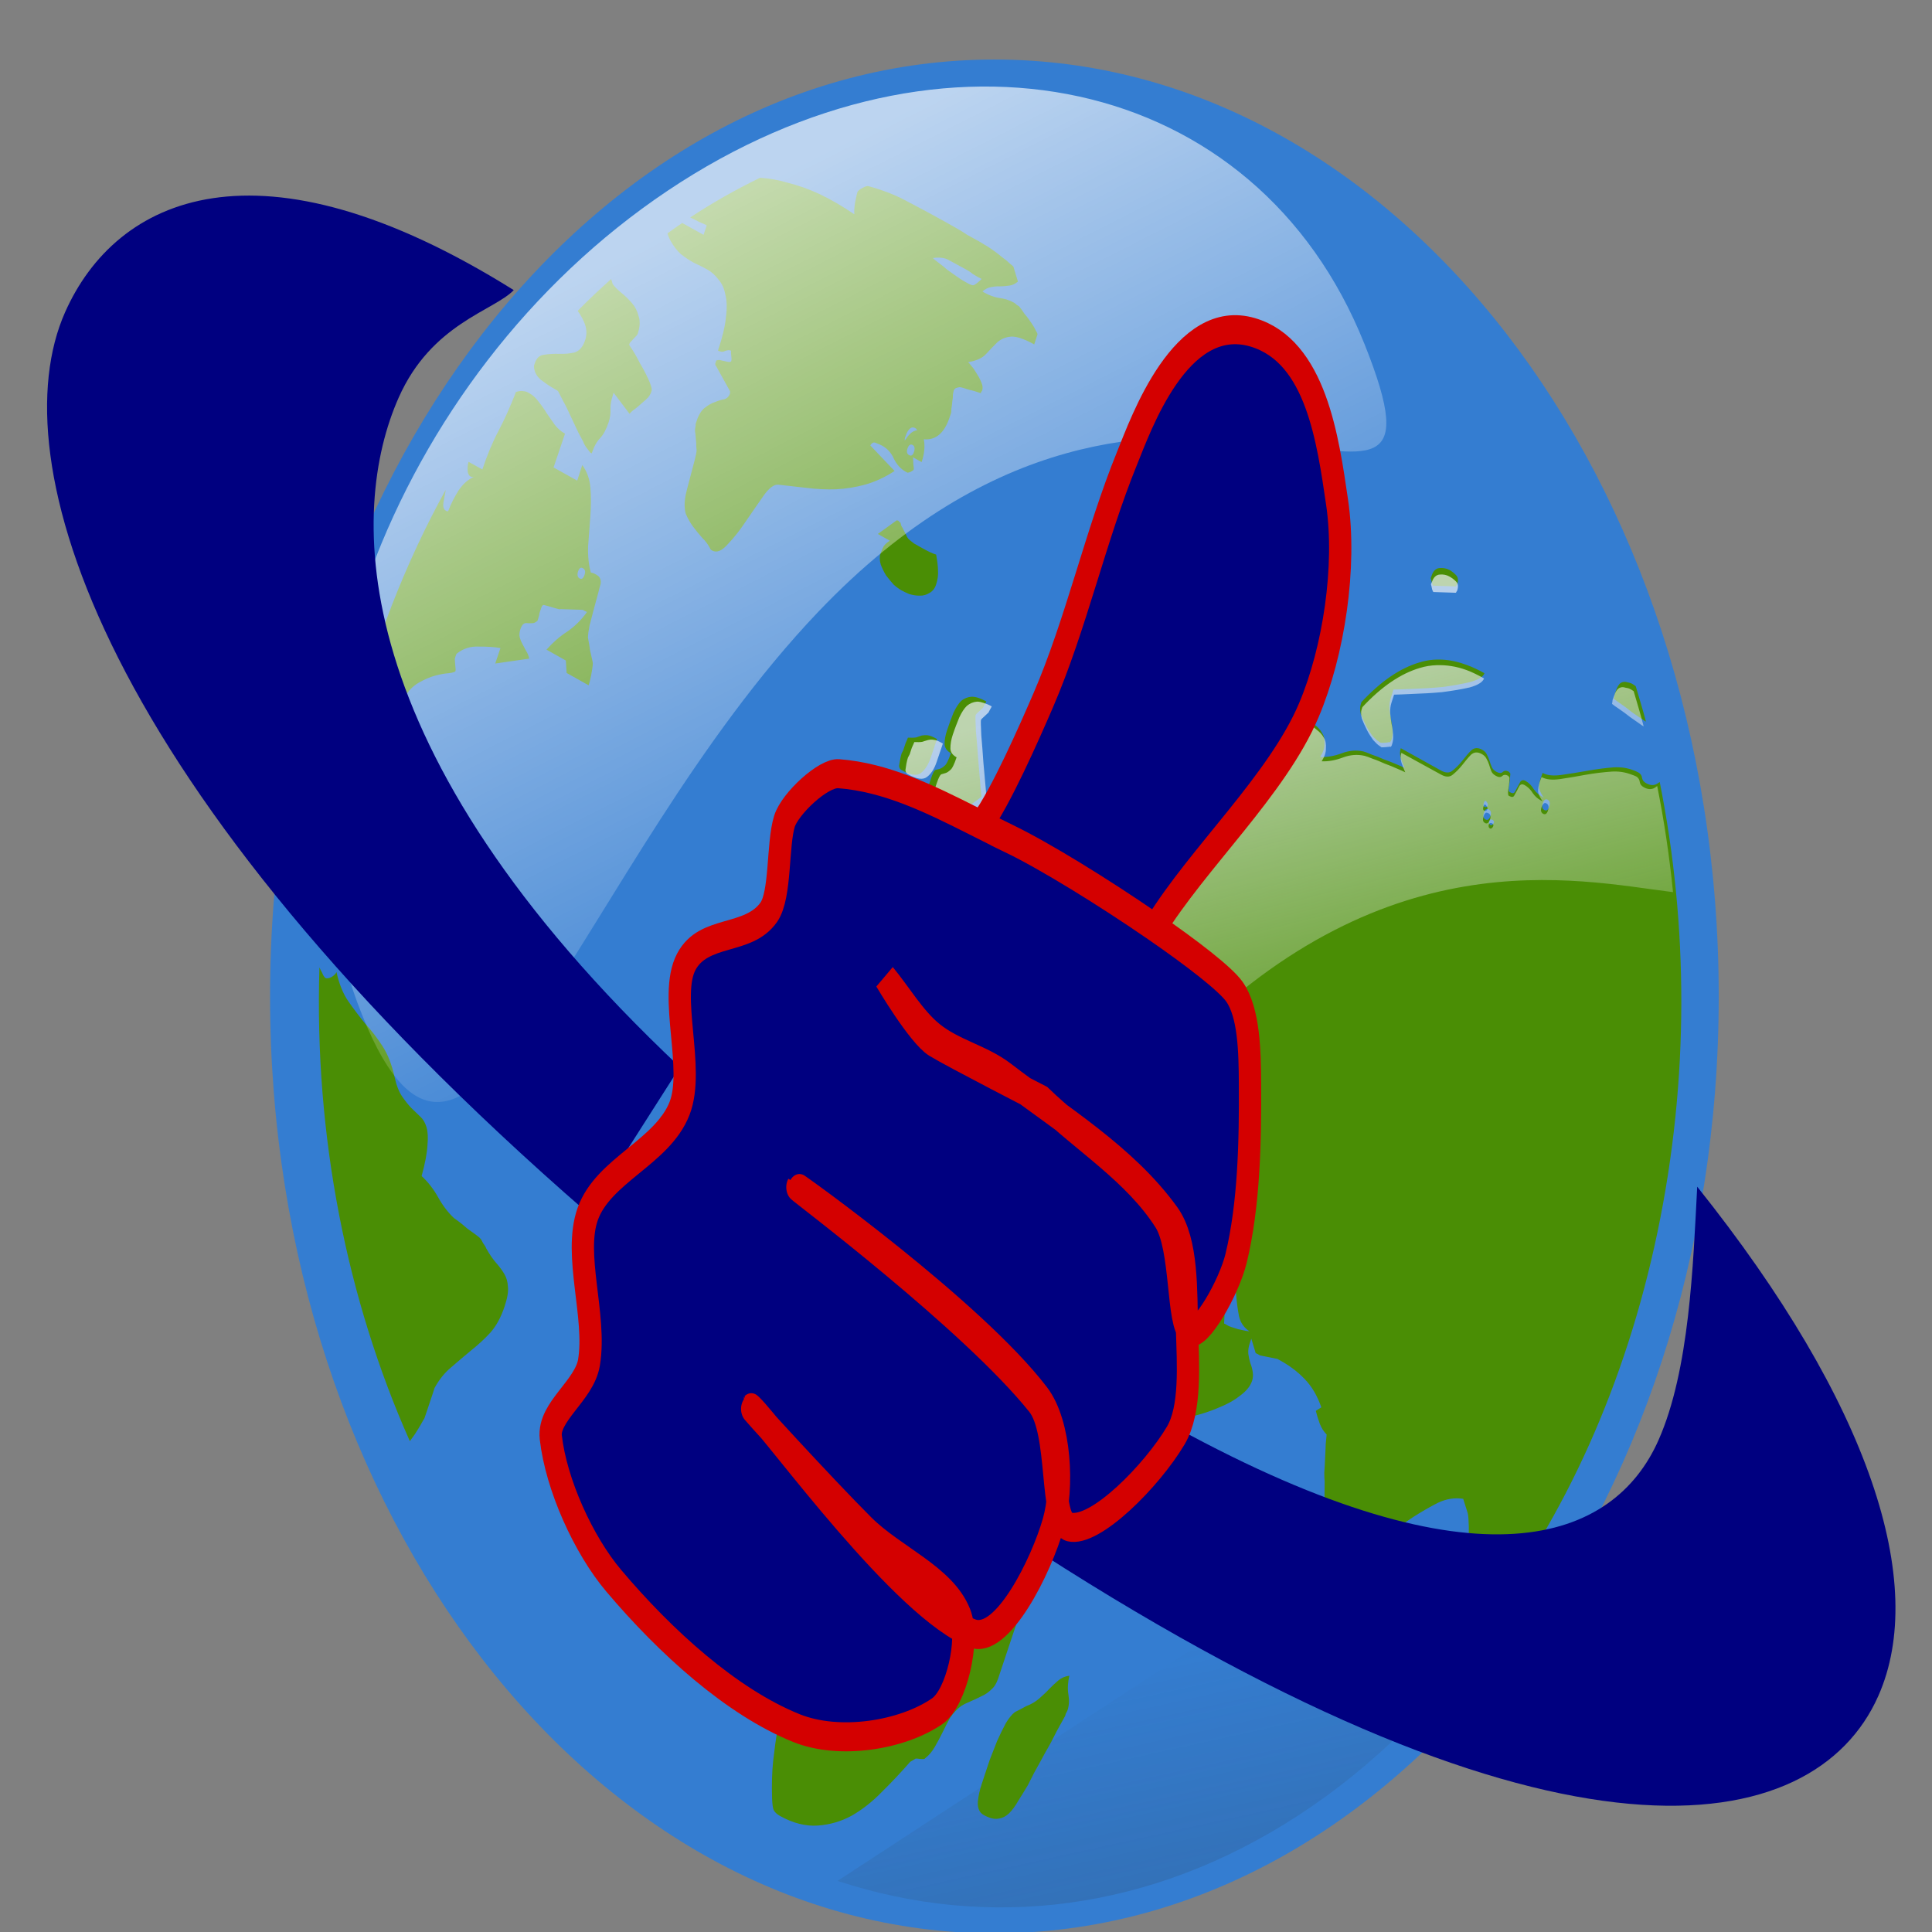 <svg width="708.661" height="708.661" xmlns="http://www.w3.org/2000/svg">
 <rect width="100%" height="100%" fill="#808080" stroke="none"/>
 <defs>
  <linearGradient id="svg_15" x1="0.19" x2="0.325" y1="0.179" y2="0.712">
   <stop stop-color="#eff3f8" offset="0"/>
   <stop stop-color="#eff3f8" stop-opacity="0" offset="1"/>
  </linearGradient>
  <linearGradient id="svg_14" x1="0.349" x2="0.632" y1="0.17" y2="0.755">
   <stop stop-color="#fff" offset="0"/>
   <stop stop-color="#fff" stop-opacity="0" offset="1"/>
  </linearGradient>
  <linearGradient id="svg_13" x1="0.763" x2="0.499" y1="1.326" y2="0.471">
   <stop stop-color="#2e3436" offset="0"/>
   <stop stop-color="#2e3436" stop-opacity="0" offset="1"/>
  </linearGradient>
 </defs>
 <g>
  <title>background</title>
  <rect x="-1" y="-1" width="710.661" height="710.661" id="canvas_background" fill="none"/>
 </g>
 <g>
  <title>Layer 1</title>
  <g id="svg_1">
   <g id="svg_23">
    <g stroke-width="8" id="svg_17" transform="matrix(2.266, 0, 0, 2.931, -433.364, -688.553)">
     <path d="m469.461,359.62c0,64.754 -52.493,117.25 -117.25,117.25c-64.754,0 -117.25,-52.493 -117.25,-117.25c0,-64.754 52.493,-117.25 117.25,-117.25c64.754,0 117.25,52.493 117.25,117.25z" fill="#347dd1" id="svg_18"/>
     <path d="m326.817,470.31c24.29,6.165 50.627,3.913 74.749,-8.281c24.122,-12.193 41.552,-32.065 50.99,-55.28l-125.74,63.561l0.001,0z" fill="url(#svg_13)" opacity="0.35" id="svg_19"/>
    </g>
    <path d="m322.563,69.492c-1.274,-0.419 -2.583,-0.82 -3.933,-1.185c-0.339,-0.188 -1.043,-0.011 -2.173,0.569c-0.97,0.498 -1.622,0.988 -1.929,1.508c-0.195,0.584 -0.492,1.932 -0.899,3.955c-0.295,2.086 -0.378,3.51 -0.234,4.282c-4.367,-2.957 -8.576,-5.437 -12.621,-7.351c-4.046,-1.913 -8.063,-3.297 -12.013,-4.292c-3.215,-0.94 -6.525,-1.53 -9.971,-1.776c-8.755,4.275 -17.321,9.073 -25.635,14.571c1.204,0.553 2.32,1.09 3.257,1.613c1.289,0.547 2.251,0.954 2.816,1.268l-1.167,3.482l-7.821,-4.345c-1.819,1.242 -3.62,2.501 -5.415,3.8c0.319,1.083 0.741,2.04 1.229,2.896c1.012,1.778 2.208,3.368 3.642,4.688c1.481,1.174 3.071,2.237 4.763,3.182c1.74,0.799 3.4,1.617 4.979,2.498c1.579,0.882 2.908,2.101 4.019,3.586c1.271,1.403 2.15,3.233 2.582,5.55c0.592,2.235 0.679,5.047 0.221,8.426c-0.298,3.296 -1.301,7.356 -2.909,12.17c0.902,0.504 1.801,0.567 2.609,0.152c0.92,-0.351 1.653,-0.394 2.217,-0.079c-0.098,0.292 -0.087,0.985 0.072,2.112c0.159,1.128 0.071,1.739 -0.251,1.905c-0.162,0.083 -0.463,0.15 -0.963,0.043c-0.387,-0.043 -0.836,-0.17 -1.336,-0.277c-0.5,-0.106 -0.973,-0.218 -1.473,-0.325c-0.5,-0.106 -0.87,-0.063 -1.031,0.019c-0.226,-0.126 -0.45,0.045 -0.645,0.629c-0.049,0.146 -0.119,0.392 -0.216,0.683c0.015,0.355 0.118,0.587 0.231,0.65l5.222,9.414l-0.011,0.755c-0.39,1.168 -1.112,1.904 -2.145,2.192c-0.985,0.143 -2.121,0.49 -3.364,1.006c-1.195,0.372 -2.378,1.026 -3.654,2.044c-1.228,0.872 -2.28,2.479 -3.059,4.813c-0.098,0.292 -0.231,0.664 -0.377,1.102c-0.034,0.501 -0.018,0.875 -0.066,1.021c-0.098,0.292 -0.178,0.784 -0.196,1.639c0.143,0.773 0.257,1.698 0.303,2.762c0.159,1.128 0.197,2.148 0.18,3.004c0.094,0.919 0.144,1.501 0.096,1.646c-0.034,0.501 -0.242,1.515 -0.665,3.183c-0.424,1.668 -0.917,3.515 -1.437,5.475c-0.472,1.814 -0.966,3.661 -1.437,5.474c-0.424,1.668 -0.632,2.683 -0.665,3.183c-0.295,2.086 -0.235,4.023 0.278,5.694c0.674,1.588 1.513,3.06 2.511,4.482c1.11,1.486 2.283,2.899 3.443,4.238c1.32,1.257 2.309,2.653 3.032,4.095c-0,0 0.035,0.016 0.1,0.224c0.225,0.126 0.397,0.305 0.51,0.368c1.692,0.945 3.602,0.175 5.753,-2.259c2.263,-2.37 4.516,-5.19 6.685,-8.479c2.33,-3.372 4.486,-6.542 6.51,-9.394c2.022,-2.851 3.834,-4.173 5.383,-4.001c3.484,0.388 6.976,0.8 10.461,1.188c3.596,0.451 7.159,0.618 10.677,0.505c3.679,-0.195 7.242,-0.768 10.778,-1.737c3.696,-1.051 7.297,-2.74 10.723,-4.982l-8.899,-9.37c0.615,-1.041 1.301,-1.323 2.091,-0.882c0.838,0.295 1.61,0.611 2.287,0.989c1.917,1.071 3.311,2.633 4.226,4.702c1.027,2.133 2.495,3.791 4.412,4.862l0.666,0.327c0.272,-0.02 0.687,-0.1 1.172,-0.349c0.646,-0.331 0.992,-0.628 1.042,-0.774c0.097,-0.292 0.018,-1.009 -0.14,-2.136c0.002,-1.21 -0.025,-2.007 -0.154,-2.425l3.22,1.789c1.024,-3.064 1.287,-5.829 0.793,-8.356c4.419,0.392 7.543,-2.3 9.442,-7.99l0.576,-1.697c0.048,-0.146 0.091,-0.719 0.109,-1.575c0.129,-0.792 0.263,-1.634 0.331,-2.636c0.179,-0.938 0.256,-1.773 0.224,-2.483c0.132,-0.792 0.236,-1.3 0.333,-1.592c0.098,-0.291 0.351,-0.597 0.836,-0.846c0.598,-0.185 1.036,-0.281 1.31,-0.301c0.274,-0.02 0.816,0.117 1.541,0.349c0.838,0.295 1.618,0.492 2.343,0.723c0.886,0.15 1.704,0.427 2.429,0.659c0.725,0.232 1.21,0.376 1.437,0.502c0.048,-0.146 0.043,-0.296 0.093,-0.442c0.208,-0.228 0.372,-0.465 0.421,-0.612c0.29,-0.875 0.161,-1.904 -0.385,-3.075c-0.435,-1.107 -1.033,-2.175 -1.74,-3.264c-0.594,-1.024 -1.176,-1.912 -1.867,-2.645c-0.644,-0.878 -1.07,-1.299 -1.183,-1.362c3.116,-0.51 5.348,-1.562 6.66,-3.081c1.471,-1.601 2.814,-2.962 4.029,-4.189c1.323,-1.163 2.875,-1.86 4.684,-2.063c1.969,-0.285 4.926,0.611 8.874,2.816l1.206,-3.659c0.047,-0.145 -0.118,-0.644 -0.648,-1.46c-0.372,-0.898 -1.024,-1.96 -1.845,-3.111c-0.709,-1.087 -1.491,-2.096 -2.361,-3.101c-0.707,-1.087 -1.357,-1.998 -1.935,-2.669c0,0 -0.22,-0.148 -0.784,-0.463c-0.403,-0.398 -0.777,-0.698 -1.002,-0.824c-1.806,-1.008 -3.639,-1.542 -5.574,-1.758c-1.774,-0.298 -3.578,-0.967 -5.382,-1.975l-0.646,-0.416c1.112,-0.935 2.128,-1.425 3.113,-1.568c1.147,-0.225 2.237,-0.341 3.286,-0.276c1.21,-0.016 2.3,-0.132 3.283,-0.275c1.097,-0.079 2.205,-0.561 3.322,-1.496l-1.607,-5.305c0.048,-0.146 -0.367,-0.535 -1.219,-1.185c-0.807,-0.795 -1.813,-1.633 -3.005,-2.473c-1.144,-0.985 -2.366,-1.897 -3.671,-2.8c-1.192,-0.839 -2.189,-1.453 -2.977,-1.894l-1.822,-1.111c-1.242,-0.693 -2.699,-1.466 -4.278,-2.348c-1.418,-0.964 -2.823,-1.818 -4.289,-2.637l-3.936,-2.229c-4.851,-2.709 -9.361,-5.122 -13.584,-7.308c-3.129,-1.748 -6.608,-3.24 -10.429,-4.498l0.001,0.001zm24.4,25.411c0.467,0.153 0.906,0.419 1.33,0.654l5.402,2.931l1.38,0.767c0.564,0.315 1.158,0.764 1.785,1.288c0.789,0.441 1.462,0.868 2.028,1.183l1.192,0.607c-1.373,1.31 -2.373,2.097 -2.971,2.282c-0.435,0.103 -1.196,-0.182 -2.323,-0.812l-1.704,-0.975c-0.34,-0.188 -1.049,-0.631 -2.128,-1.407c-1.079,-0.775 -2.259,-1.6 -3.451,-2.439c-1.144,-0.984 -2.248,-1.904 -3.326,-2.68c-0.968,-0.713 -1.602,-1.25 -2.003,-1.649c1.802,-0.29 3.385,-0.208 4.788,0.25l0,0zm99.77,61.041c-0.634,1.897 -0.65,4.007 -0.057,6.242c0.752,2.152 1.833,4.296 3.136,6.408c1.35,1.967 2.771,3.664 4.269,5.192c1.611,1.592 2.923,2.706 3.938,3.273c0.451,0.252 1.418,0.731 2.934,1.405c1.514,0.673 3.055,1.154 4.666,1.535c1.774,0.299 3.406,0.319 4.826,0.073c1.532,-0.182 2.513,-0.881 2.953,-2.194c0.047,-0.146 0.036,-0.369 -0.027,-0.578c0.097,-0.292 0.161,-0.418 0.161,-0.418c-3.571,-4.937 -7.82,-8.984 -12.635,-12.194c-4.82,-3.21 -9.54,-6.16 -14.164,-8.743l0,-0zm-20.276,-5.471c-0.92,-0.253 -1.835,-0.166 -2.719,0.378c-1.131,0.581 -1.917,1.713 -2.454,3.317l-0.698,1.938c0.063,0.209 0.195,0.769 0.34,1.541c0.304,0.69 0.528,1.458 0.736,2.44c0.369,0.899 0.736,1.788 0.992,2.624c0.304,0.69 0.447,1.203 0.512,1.412c0.013,0.355 -0.17,0.885 -0.576,1.697c-0.356,0.667 -0.702,1.433 -0.995,2.309c-0.487,1.459 -0.317,2.847 0.455,4.143c1.856,-0.348 3.372,-0.591 4.631,-0.754c1.258,-0.162 2.565,0.14 3.92,0.895c0.224,0.126 0.523,0.33 0.816,0.664c0.338,0.189 0.528,0.28 0.528,0.279c-1.94,0.995 -3.549,1.891 -4.729,2.617c-1.178,0.726 -2.08,2.142 -2.81,4.33c-0.392,1.168 -0.424,2.434 -0.038,3.687c0.498,1.317 1.131,2.594 1.903,3.89c0.818,1.151 1.699,2.242 2.683,3.309c1.029,0.922 1.926,1.647 2.717,2.088c1.015,0.567 2.001,0.489 2.907,-0.218c0.904,-0.706 1.684,-1.718 2.397,-3.052c0.825,-1.27 1.552,-2.595 2.153,-3.991c0.6,-1.396 1.178,-2.452 1.697,-3.202c0.111,0.063 0.227,0.057 0.342,0.119c0.161,-0.083 0.333,-0.096 0.446,-0.034c1.126,0.63 1.881,1.504 2.316,2.612c0.43,1.108 0.775,2.405 1.113,3.804c0.383,1.254 0.918,2.449 1.577,3.682c0.659,1.234 1.792,2.288 3.372,3.17l2.334,-6.963c0.05,-0.146 -0.118,-0.721 -0.437,-1.766c-0.272,-1.19 -0.628,-2.518 -1.076,-3.981c-0.335,-1.399 -0.789,-2.809 -1.398,-4.188c-0.449,-1.462 -0.875,-2.544 -1.292,-3.297c-0.066,-0.209 -0.381,-0.709 -0.959,-1.379c-0.532,-0.816 -1.183,-1.534 -1.874,-2.267c-0.643,-0.878 -1.282,-1.759 -1.974,-2.492c-0.53,-0.815 -0.881,-1.331 -1.058,-1.603c-0.467,-0.606 -0.934,-1.308 -1.464,-2.124c-0.533,-0.815 -0.784,-1.249 -0.737,-1.395c-0.222,-1.336 -0.249,-2.403 -0.005,-3.133c0.403,-0.812 0.664,-1.437 0.698,-1.938c0.195,-0.583 -0.045,-1.256 -0.625,-1.926c-0.467,-0.606 -1.677,-1.489 -3.705,-2.623l-1.922,5.685c-0.904,-0.503 -1.622,-1.169 -2.153,-1.985c-0.369,-0.898 -0.784,-1.757 -1.267,-2.719c-0.319,-1.044 -0.809,-2 -1.453,-2.879c-0.483,-0.961 -1.219,-1.731 -2.234,-2.298c-0.311,-0.173 -0.632,-0.338 -0.938,-0.423l0,-0.001zm103.488,57.976c-0.596,-0.117 -1.203,-0.14 -1.887,-0.09c-1.373,0.1 -2.343,1.022 -2.925,2.772l-0.34,0.925c0.127,0.418 0.292,0.993 0.437,1.766c0.19,0.627 0.335,0.948 0.449,1.011l8.379,0.271c-0.002,0 0.005,-0.119 0.054,-0.265c0.211,-0.228 0.354,-0.377 0.403,-0.523c0.485,-1.459 0.338,-2.592 -0.467,-3.388c-0.693,-0.733 -1.493,-1.376 -2.395,-1.88c-0.508,-0.283 -1.113,-0.48 -1.709,-0.597l0,-0zm-305.79,-106.078c-4.159,3.74 -8.281,7.59 -12.263,11.654c0.888,1.226 1.669,2.543 2.262,3.921c1.092,2.341 1.215,4.622 0.485,6.81c-0.829,2.481 -2.088,3.97 -3.879,4.526c-1.744,0.412 -3.623,0.577 -5.607,0.508c-1.985,-0.07 -3.876,0.066 -5.57,0.331c-1.646,0.12 -2.784,1.206 -3.465,3.248l-0.253,0.86c0.028,1.92 0.81,3.591 2.469,5.037c1.707,1.3 3.273,2.379 4.627,3.134c1.127,0.63 1.739,0.991 1.803,1.199c0.241,0.481 0.82,1.638 1.72,3.352c1.012,1.778 1.921,3.666 2.837,5.735c1.028,2.132 1.998,4.164 2.849,6.024c0.9,1.715 1.498,2.783 1.739,3.264c0.128,0.418 0.404,1.029 0.935,1.845c0.643,0.879 1.087,1.403 1.264,1.675c0.112,0.063 0.227,0.249 0.405,0.521c0.338,0.189 0.528,0.28 0.528,0.28c0.828,-2.48 1.857,-4.341 3.07,-5.568c1.261,-1.372 2.278,-3.264 3.107,-5.745c0.584,-1.751 0.817,-3.442 0.692,-5.071c-0.013,-1.565 0.312,-3.248 0.898,-4.999l0.253,-0.86l5.865,7.741c0.469,-0.603 1.127,-1.213 1.984,-1.773c0.905,-0.706 1.799,-1.456 2.592,-2.225c0.905,-0.706 1.632,-1.369 2.263,-2.055c0.679,-0.832 1.113,-1.74 1.293,-2.679c0.018,-0.855 -0.43,-2.191 -1.281,-4.053c-0.852,-1.86 -1.817,-3.741 -2.942,-5.582c-0.965,-1.923 -1.895,-3.595 -2.779,-4.955c-0.885,-1.359 -1.277,-1.964 -1.277,-1.964c0.097,-0.292 0.167,-0.537 0.216,-0.683c0.21,-0.229 0.297,-0.37 0.297,-0.37c0.21,-0.229 0.609,-0.683 1.24,-1.37c0.792,-0.769 1.266,-1.319 1.363,-1.611c0.876,-2.626 0.961,-4.789 0.336,-6.524c-0.465,-1.817 -1.229,-3.384 -2.387,-4.724c-1.159,-1.339 -2.408,-2.58 -3.777,-3.691c-1.369,-1.11 -2.515,-2.196 -3.335,-3.347c-0.065,-0.209 -0.219,-0.753 -0.475,-1.589c-0.024,-0.079 -0.075,-0.145 -0.1,-0.224l-0,0zm111.115,54.476c0.206,0.061 0.439,0.201 0.666,0.327c0.111,0.063 0.222,0.176 0.286,0.385c0.113,0.063 0.211,0.145 0.324,0.208c-0.986,0.143 -1.908,0.565 -2.699,1.334c-0.793,0.77 -1.43,1.634 -1.996,2.529c0.048,-0.146 0.027,-0.4 0.011,-0.755c0.145,-0.437 0.279,-0.809 0.376,-1.102c0.39,-1.167 0.897,-1.978 1.48,-2.519c0.437,-0.405 0.936,-0.589 1.552,-0.407l0,0zm263.168,93.842c-0.462,-0.216 -0.954,-0.307 -1.452,-0.413c-0.841,-0.295 -1.654,-0.23 -2.461,0.184c-0.696,0.478 -1.289,1.431 -1.776,2.889c-0.097,0.292 -0.295,0.791 -0.537,1.52c-0.084,0.647 -0.131,1.147 -0.227,1.438c0.514,0.461 1.43,1.098 2.735,2c1.305,0.902 2.624,1.897 3.993,3.008c1.53,1.028 2.93,2.001 4.235,2.903c0.354,0.244 0.485,0.262 0.784,0.463c-1.142,-4.383 -2.461,-8.667 -3.743,-12.977c-0.089,-0.049 -0.17,-0.135 -0.256,-0.184c-0.428,-0.325 -0.829,-0.616 -1.294,-0.831l0,0zm-263.689,-87.476c0.789,0.441 0.915,1.321 0.478,2.633c-0.392,1.168 -0.979,1.531 -1.77,1.09c-0.789,-0.441 -0.99,-1.224 -0.6,-2.392c0.44,-1.313 1.101,-1.772 1.892,-1.331l0,0zm203.335,80.718c-6.229,-2.311 -12.028,-2.629 -17.403,-0.957c-7.122,2.083 -14.208,6.932 -21.307,14.565l-0.254,0.86c-0.292,0.876 -0.317,2.023 0.02,3.422c0.496,1.316 1.122,2.713 1.844,4.155c0.723,1.443 1.527,2.706 2.35,3.856c0.981,1.068 1.797,1.816 2.475,2.193l0.648,0.415c0.385,0.043 1.015,0.038 1.838,-0.022c0.983,-0.142 1.538,-0.245 1.652,-0.182c0,0 -0.011,-0.031 0.036,-0.177c0.211,-0.229 0.36,-0.497 0.458,-0.789c0.342,-1.021 0.471,-2.206 0.36,-3.479c-0.111,-1.273 -0.292,-2.615 -0.628,-4.014c-0.224,-1.336 -0.401,-2.605 -0.51,-3.878c-0.063,-1.419 0.118,-2.761 0.557,-4.074l0.9,-2.911c1.21,-0.016 3.54,-0.054 6.945,-0.231c3.517,-0.113 7.12,-0.327 10.847,-0.668c3.775,-0.487 7.231,-1.096 10.28,-1.815c3.1,-0.865 4.865,-1.957 5.305,-3.27c-2.171,-1.213 -4.337,-2.23 -6.415,-3l0,0zm60.83,38.519c-2.098,-0.782 -4.355,-1.122 -6.907,-0.991c-3.295,0.239 -6.603,0.699 -9.88,1.292c-3.277,0.594 -6.379,1.056 -9.331,1.483c-2.955,0.428 -5.273,0.22 -6.963,-0.725l-0.698,1.938c-0.44,1.313 -0.65,2.52 -0.603,3.584c0.206,0.982 0.797,2.17 1.684,3.529l-0.716,-0.439c-1.129,-0.63 -2.078,-1.475 -2.898,-2.626c-0.773,-1.296 -1.79,-2.358 -3.029,-3.051c-0.791,-0.441 -1.425,-0.316 -1.894,0.287c-0.308,0.521 -0.598,1.088 -0.954,1.754c-0.356,0.667 -0.721,1.329 -1.076,1.996c-0.308,0.521 -0.839,0.608 -1.514,0.23c-0.115,-0.063 -0.236,-0.13 -0.46,-0.256c-0.179,-0.272 -0.281,-0.504 -0.231,-0.65c-0.066,-0.209 -0.029,-0.663 0.052,-1.31c0.082,-0.646 0.168,-1.257 0.251,-1.904c0.129,-0.793 0.149,-1.428 0.183,-1.928c0.079,-0.647 0.109,-0.981 -0.002,-1.045l-0.474,-0.545c-0.904,-0.504 -1.636,-0.461 -2.216,0.079c-0.585,0.541 -1.389,0.487 -2.404,-0.081c-0.791,-0.441 -1.321,-1.016 -1.625,-1.706c-0.306,-0.689 -0.587,-1.451 -0.843,-2.287c-0.256,-0.835 -0.562,-1.581 -0.979,-2.334c-0.306,-0.69 -0.904,-1.289 -1.693,-1.73c-1.579,-0.882 -2.93,-0.803 -4.092,0.278c-1.004,0.998 -2.051,2.285 -3.197,3.721c-1.149,1.436 -2.35,2.648 -3.628,3.666c-1.115,0.935 -2.549,0.886 -4.242,-0.059l-14.722,-8.179c-0.39,1.168 -0.385,2.45 0.063,3.912c0.562,1.526 1.056,2.632 1.362,3.321c-0.566,-0.315 -1.62,-0.729 -3.023,-1.34c-1.403,-0.61 -2.934,-1.21 -4.611,-1.801c-1.516,-0.673 -2.955,-1.265 -4.405,-1.729c-1.405,-0.61 -2.447,-0.994 -3.059,-1.163c-2.613,-0.593 -5.305,-0.362 -8.067,0.692c-2.599,0.972 -5.189,1.435 -7.833,1.342c1.131,-1.79 1.659,-3.429 1.597,-4.849c0.1,-1.502 -0.163,-2.821 -0.87,-3.909c-0.659,-1.233 -1.591,-2.244 -2.669,-3.02c-1.031,-0.921 -2.046,-1.64 -3.059,-2.207c-1.561,4.669 -3.331,7.901 -5.398,9.688c-2.021,1.642 -4.07,2.634 -6.039,2.919c-1.808,0.203 -3.426,0.213 -4.863,0.103c-1.387,-0.255 -2.252,0.16 -2.592,1.181l-1.045,3.24c-2.934,-1.638 -4.682,-3.396 -5.146,-5.213c-0.417,-1.963 0.154,-5.114 1.616,-9.491l12.864,7.245c0.789,0.441 1.337,0.189 1.743,-0.624c0.406,-0.812 0.752,-1.579 0.997,-2.309c0.34,-1.021 0.514,-1.774 0.548,-2.275c0.082,-0.647 -0.199,-1.408 -0.843,-2.287l-15.796,-24.113c-0.766,-3.717 -1.908,-6.397 -3.406,-7.925c-1.384,-1.465 -3.315,-2.821 -5.796,-4.207c-3.61,-2.016 -7.591,-2.914 -11.867,-2.533c-4.163,0.444 -8.386,1.627 -12.762,3.51c-4.215,1.801 -8.284,4.19 -12.177,7.035c-3.848,2.699 -7.199,5.411 -9.997,8.176c-0.594,-1.025 -1.874,-1.191 -3.875,-0.406c-1.956,0.64 -4.09,1.774 -6.336,3.289c-2.085,1.433 -4.058,3.069 -6.014,4.919c-1.844,1.913 -2.919,3.343 -3.258,4.364c-1.706,5.107 -2.527,9.846 -2.391,14.249c0.184,4.258 2.189,7.924 6.007,10.922c-2.114,0.723 -3.762,2.151 -4.99,4.233c-1.233,2.083 -1.99,4.481 -2.255,7.276c-3.582,-0.096 -6.281,0.254 -8.121,0.957c-1.792,0.557 -3.483,1.283 -5.033,2.321c-1.389,0.955 -3.07,2.097 -4.944,3.301c-1.713,1.121 -4.192,2.166 -7.503,3.261c-1.405,0.6 -2.916,0.916 -4.512,0.89c-1.6,-0.026 -3.161,-0.023 -4.758,-0.049c-1.598,-0.026 -3.2,0.088 -4.781,0.416c-1.421,0.246 -2.787,0.883 -4.065,1.901c-0.018,0.856 0.256,1.736 0.789,2.552c0.641,0.879 1.298,1.671 1.992,2.403c0.691,0.733 1.337,1.302 1.965,1.825c0.628,0.523 1.099,0.907 1.326,1.033c-0.582,0.539 -0.85,1.284 -0.755,2.204c0.208,0.982 0.455,2.005 0.727,3.194c0.433,1.108 0.759,2.301 1.031,3.491c0.319,1.043 0.353,1.993 0.061,2.866c-0.78,2.336 -2.153,3.561 -4.074,3.702c-1.872,-0.009 -3.922,-0.49 -6.163,-1.395c-2.078,-0.988 -4.123,-2.06 -6.153,-3.194c-1.983,-1.281 -3.532,-1.984 -4.693,-2.113c-0.308,0.519 -0.823,1.451 -1.535,2.784c-0.6,1.395 -1.312,2.825 -2.072,4.302c-0.6,1.398 -1.163,2.828 -1.762,4.223c-0.552,1.251 -0.962,2.142 -1.156,2.729l-0.271,0.947c-1.657,4.962 -2.077,8.584 -1.259,10.946c0.817,2.359 2.527,4.229 5.122,5.677l5.776,3.253c0.338,0.188 1.133,0.683 2.487,1.436c1.402,0.613 2.271,1.008 2.611,1.199c2.454,-0.533 4.484,-1.63 5.955,-3.233c1.634,-1.685 3.043,-3.441 4.339,-5.316c1.294,-1.873 2.52,-3.763 3.653,-5.554c1.294,-1.873 2.837,-3.262 4.613,-4.173c1.824,-1.058 4.033,-1.433 6.63,-1.196c2.597,0.24 5.932,1.509 9.993,3.778l0.666,0.328c-0.324,0.164 -0.872,0.888 -1.697,2.157c-0.827,1.269 -1.434,2.192 -1.74,2.711l-0.254,0.862l-0.34,0.926c-0.131,0.791 -0.34,1.805 -0.664,3.183c-0.166,1.292 -0.383,2.62 -0.657,3.848c-0.165,1.295 -0.301,2.406 -0.48,3.344c-0.179,0.938 -0.283,1.445 -0.331,1.591c0.013,0.355 0.002,0.794 0.084,1.357c0.19,0.627 0.419,1.076 0.598,1.348c1.387,0.255 2.511,-0.123 3.401,-1.184c1.001,-0.996 1.736,-2.251 2.271,-3.854c0.698,-1.688 1.219,-3.4 1.482,-4.985c0.374,-1.521 0.582,-2.535 0.666,-3.183c0.222,1.336 0.791,2.74 1.74,4.308c1.06,1.632 2.082,3.312 2.984,5.026c1.06,1.632 1.899,3.297 2.574,4.885c0.673,1.588 0.786,2.981 0.349,4.296c-0.487,1.457 -1.405,2.031 -2.792,1.776c-1.274,-0.194 -2.341,-0.094 -3.148,0.322c0,0 -0.088,0.141 -0.297,0.369c-0.05,0.146 -0.113,0.273 -0.161,0.419c-0.05,0.147 -0.12,0.393 -0.217,0.683c0.016,0.355 0.027,0.577 0.027,0.577c0.127,0.419 0.628,1.407 1.414,3.057c0.836,1.506 1.33,2.535 1.573,3.016c0.517,-0.75 1.482,-1.744 2.808,-2.907c1.373,-1.31 2.769,-2.359 4.274,-3.253c1.663,-0.973 3.134,-1.647 4.441,-1.958c1.468,-0.39 2.483,-0.141 3.014,0.674c0.53,0.815 0.879,2.072 0.959,3.845c0.125,1.629 0.07,3.379 -0.127,5.173c-0.199,1.794 -0.505,3.388 -0.879,4.912c-0.263,1.586 -0.489,2.688 -0.684,3.271c0.177,0.273 0.592,0.662 1.219,1.184c0.791,0.442 1.273,0.78 1.5,0.903c1.69,0.947 2.989,1.026 3.893,0.32c1.017,-0.645 1.792,-1.729 2.279,-3.189c0.648,-1.542 1.142,-3.197 1.5,-5.073c0.408,-2.022 0.827,-3.775 1.314,-5.234l4.276,2.347c-0.925,2.772 -1.765,5.387 -2.431,7.784c-0.505,2.315 -0.671,4.502 -0.578,6.629c0.254,2.046 0.94,3.977 2.116,5.671c1.287,1.758 3.32,3.347 6.027,4.859l0.646,0.413c0.274,-0.018 0.827,-0.12 1.652,-0.182c0.983,-0.141 1.611,-0.146 1.838,-0.02c0.902,0.504 1.219,1.474 1.006,2.913c-0.213,1.439 -0.503,2.667 -0.845,3.69l-0.308,1.125c0.791,0.44 1.459,0.525 2.058,0.337c0.646,-0.331 1.142,-0.703 1.561,-1.161c0.582,-0.539 1.21,-1.014 1.792,-1.556c0.63,-0.686 1.319,-1.161 2.03,-1.284c-0.1,0.293 -0.365,1.037 -0.754,2.204c-0.279,1.231 -0.528,2.078 -0.673,2.518l-1.26,3.924c-0.729,2.186 -1.806,4.279 -3.15,6.298c-1.294,1.873 -2.869,2.315 -4.672,1.307c-3.95,-2.204 -7.618,-5.017 -11.128,-8.534c-3.397,-3.455 -7.115,-6.38 -11.176,-8.648c-0.564,-0.317 -1.43,-0.639 -2.493,-1.061c-0.904,-0.504 -1.312,-0.744 -1.312,-0.744c-0.388,-0.041 -1.072,-0.029 -1.944,0.176c-0.759,0.27 -1.532,0.692 -2.388,1.251c-0.809,0.416 -1.656,0.935 -2.513,1.495c-0.696,0.478 -1.185,0.923 -1.444,1.298c-2.413,-3.599 -4.638,-6.749 -6.682,-9.449c-1.994,-2.846 -3.553,-5.645 -4.772,-8.405c-1.221,-2.758 -1.956,-5.668 -2.141,-8.716c-0.138,-3.192 0.542,-6.969 2.003,-11.348c-4.4,-2.456 -9.404,-4.768 -14.998,-6.852c-5.434,-2.169 -10.371,-3.792 -14.822,-4.894c-0.227,-0.126 -0.773,-0.144 -1.595,-0.082c-0.775,-0.088 -1.681,-0.032 -2.665,0.111c-0.936,-0.003 -1.847,-0.021 -2.782,-0.023c-0.775,-0.085 -1.247,-0.199 -1.472,-0.325c-0.114,-0.061 -0.394,-0.355 -0.797,-0.753c-0.242,-0.481 -0.575,-0.891 -0.977,-1.289c-0.354,-0.542 -0.694,-1.029 -1.096,-1.427c-0.354,-0.542 -0.579,-0.841 -0.691,-0.903l-1.585,-0.841l-1.312,-0.742c-2.164,0.868 -4.478,1.943 -6.9,3.186c-2.375,1.099 -4.424,2.828 -6.139,5.161l-7.189,11.242c-0.372,0.314 -1.209,0.862 -2.55,1.671c-1.18,0.727 -2.537,1.588 -4.038,2.479c-1.39,0.955 -2.735,1.846 -4.075,2.655c-1.293,0.665 -2.049,1.193 -2.307,1.565c-0.744,0.624 -1.777,1.673 -3.087,3.192c-1.311,1.518 -2.621,3.089 -3.866,4.815c-1.198,1.583 -2.279,3.13 -3.314,4.631c-0.987,1.351 -1.594,2.274 -1.74,2.711l-11.765,35.26c0.589,3.447 1.004,7.259 1.189,11.515c0.346,4.176 0.893,8.279 1.675,12.35c0.782,4.071 1.967,7.922 3.493,11.371c1.687,3.365 4.116,5.9 7.275,7.664c2.933,1.638 5.191,2.784 6.82,3.52c1.676,0.592 3.082,0.976 4.244,1.105c1.21,-0.018 2.461,-0.179 3.769,-0.486c1.356,-0.454 3.288,-0.97 5.742,-1.503c0.112,0.061 0.308,0.226 0.647,0.416c0.387,0.041 0.681,0.097 0.907,0.223c0.902,0.504 1.541,1.19 1.911,2.09c0.417,0.753 0.357,1.961 -0.292,3.502c0.289,0.334 0.762,0.917 1.519,1.858c0.917,0.859 1.837,1.841 2.707,2.843c1.03,0.923 1.9,1.791 2.657,2.732c0.917,0.859 1.52,1.533 1.811,1.867l0.87,0.399c1.015,0.569 1.953,0.912 2.89,0.914c1.097,-0.079 2.319,0.173 3.56,0.865c-1.267,3.795 -2.646,7.353 -4.104,10.521c-1.459,3.165 -2.813,6.518 -4.03,10.164l-0.846,2.647c-0.034,0.501 -0.059,1.647 0.019,3.42c0.076,1.776 0.223,3.649 0.365,5.63c0.141,1.984 0.219,3.834 0.296,5.606c0.076,1.773 0.12,2.945 0.087,3.447c0.063,0.208 -0.054,1.424 -0.397,3.655c-0.295,2.087 -0.679,4.516 -1.104,7.394c-0.426,2.878 -0.869,5.776 -1.294,8.654c-0.426,2.878 -0.765,5.27 -0.962,7.063l-0.253,0.862c-1.316,3.939 -3.121,7.626 -5.451,10.999c-2.282,3.224 -4.144,6.917 -5.556,11.148c-0.488,1.459 -0.675,2.922 -0.613,4.34c0.061,1.418 0.175,2.814 0.35,4.296c0.335,1.398 0.628,2.852 0.915,4.399c0.335,1.398 0.523,2.89 0.536,4.455c-0.075,4.634 -0.428,8.942 -1.081,12.904c-0.605,3.819 -1.212,7.693 -1.817,11.509c-0.605,3.816 -1.159,7.81 -1.636,12.045c-0.429,4.088 -0.557,8.695 -0.39,13.81c0.092,2.128 0.286,3.502 0.592,4.191c0.417,0.753 1.142,1.492 2.271,2.122c4.85,2.708 9.541,3.857 13.931,3.54c4.389,-0.319 8.495,-1.495 12.421,-3.631c3.973,-2.28 7.679,-5.217 11.156,-8.813c3.59,-3.537 7.025,-7.201 10.277,-10.926l2.01,-1.196c0.274,-0.02 0.913,0.006 1.802,0.155c1.049,0.068 1.573,0.023 1.67,-0.27c1.439,-1.102 2.628,-2.538 3.6,-4.244c0.972,-1.709 1.913,-3.429 2.774,-5.199c0.906,-1.917 1.856,-3.754 2.828,-5.463c1.083,-1.644 2.447,-3.095 4.047,-4.279c1.017,-0.642 2.112,-1.155 3.356,-1.67c1.405,-0.601 2.771,-1.24 4.065,-1.902c1.405,-0.601 2.588,-1.448 3.591,-2.444c1.115,-0.935 1.946,-2.298 2.531,-4.05l11.173,-33.475c1.217,-3.646 3.066,-6.629 5.49,-9.085c2.424,-2.453 5.15,-4.689 8.205,-6.621c3.102,-2.075 6.379,-3.951 9.771,-5.691c3.553,-1.826 6.918,-3.845 10.068,-6.067c3.2,-2.365 6.046,-5.006 8.62,-7.898c2.57,-2.89 4.623,-6.495 6.084,-10.87c0.535,-1.606 0.814,-3.057 0.818,-4.267c0.113,-1.149 -0.546,-2.09 -1.901,-2.846c-1.917,-1.073 -3.825,-1.703 -5.76,-1.92c-1.935,-0.214 -3.918,-0.944 -5.948,-2.078c-0.337,-0.188 -1.219,-0.615 -2.572,-1.372c-1.194,-0.841 -2.001,-1.363 -2.452,-1.615c-0.079,-0.566 -0.181,-1.459 -0.34,-2.588c-0.045,-1.064 -0.188,-2.125 -0.347,-3.25c0.002,-1.21 -0.048,-2.456 -0.206,-3.581c-0.159,-1.128 -0.263,-1.829 -0.277,-2.186c-0.066,-0.208 -0.242,-0.736 -0.612,-1.635c-0.322,-1.043 -0.716,-2.262 -1.099,-3.514c-0.385,-1.254 -0.732,-2.359 -1.051,-3.402c-0.32,-1.046 -0.503,-1.726 -0.519,-2.081c-0.589,-3.444 -0.614,-7.046 -0.17,-10.779c0.605,-3.816 0.847,-7.497 0.696,-11.046c-0.066,-0.208 -0.231,-0.785 -0.44,-1.767c-0.209,-0.979 -0.419,-1.987 -0.625,-2.969c-0.161,-1.128 -0.383,-2.166 -0.591,-3.148c-0.206,-0.982 -0.299,-1.65 -0.313,-2.005c0.047,-0.146 0.233,-0.87 0.512,-2.098c0.387,-1.169 0.707,-2.069 0.949,-2.799c0.097,-0.293 0.365,-1.038 0.754,-2.204c0.551,-1.251 0.829,-2.04 0.927,-2.333c-0.073,3.423 -0.021,6.688 0.167,9.736c0.347,2.963 0.723,5.946 1.072,8.912c0.51,2.881 1.006,5.932 1.532,9.167c0.576,3.092 1.117,6.38 1.659,9.973c0.238,1.691 0.297,3.704 0.068,5.999c-0.231,2.295 -0.467,4.648 -0.582,7.007c-0.007,2.421 0.261,4.628 0.675,6.591c0.415,1.964 1.439,3.373 3.131,4.32c1.242,0.692 3.206,1.125 5.805,1.363c2.644,0.094 5.531,0.026 8.713,-0.276c3.177,-0.302 6.483,-0.911 9.97,-1.735c3.485,-0.821 6.71,-1.879 9.683,-3.162c3.084,-1.219 5.696,-2.638 7.879,-4.364c2.296,-1.659 3.848,-3.488 4.53,-5.53c0.34,-1.023 0.394,-2.11 0.236,-3.239c-0.159,-1.128 -0.48,-2.248 -0.913,-3.356c-0.319,-1.043 -0.548,-2.154 -0.707,-3.282c-0.111,-1.272 0.082,-2.585 0.521,-3.898l0.573,-1.697l1.607,5.305l0.734,0.352l0.852,0.487l6.403,1.289l1.312,0.744c3.272,1.826 6.184,4.036 8.665,6.632c2.59,2.658 4.609,6.087 6.118,10.389l-2.028,1.284c0.399,1.609 0.881,3.154 1.443,4.68c0.56,1.524 1.439,2.884 2.533,4.015c-0.082,0.648 -0.193,1.744 -0.34,3.391c-0.036,1.712 -0.149,3.47 -0.233,5.325c-0.084,1.858 -0.152,3.655 -0.299,5.305c0.011,1.565 0.061,2.614 0.143,3.18c0.011,1.565 -0.05,4.376 -0.091,8.505c0.07,4.197 0.172,8.514 0.31,12.916c0.247,4.466 0.58,8.493 1.008,12.022c0.428,3.529 1.047,5.513 1.838,5.955c1.693,0.944 3.392,0.721 5.042,-0.609c1.647,-1.331 3.134,-3.183 4.462,-5.557c1.441,-2.313 2.735,-4.724 3.886,-7.371c1.151,-2.646 2.071,-4.812 2.721,-6.354c1.514,0.674 3.372,0.252 5.617,-1.263c2.406,-1.597 4.992,-3.344 7.772,-5.252c2.891,-1.849 5.853,-3.564 8.921,-5.138c3.182,-1.512 6.283,-1.975 9.331,-1.483l1.674,5.328c0.209,0.982 0.333,2.6 0.376,4.874c0.043,2.274 -0.011,4.496 -0.079,6.708c0.041,2.274 0.009,4.282 -0.138,5.929c-0.036,1.712 -0.02,2.553 -0.02,2.553c0.177,0.273 0.591,0.662 1.219,1.187c0.628,0.525 1.262,1.061 2.003,1.647c0.741,0.586 1.441,1.149 2.071,1.673c0.628,0.525 1.042,0.911 1.219,1.184c0.016,0.354 -0.073,0.967 -0.252,1.905c-0.179,0.938 -0.417,2.01 -0.646,3.095c-0.116,1.146 -0.249,2.26 -0.478,3.344c-0.179,0.938 -0.267,1.547 -0.252,1.902c0,0 0.138,0.443 0.394,1.278c0.304,0.689 0.442,1.128 0.394,1.275c0.084,0.275 0.122,0.762 0.152,1.38c29.534,-38.48 51.936,-87.122 63.651,-143.21c11.699,-56.012 11.287,-112.563 0.791,-164.981c-0.315,0.205 -0.612,0.424 -0.938,0.622c-1.181,0.726 -2.533,0.655 -3.999,-0.164c-0.904,-0.504 -1.375,-1.086 -1.518,-1.859c-0.095,-0.918 -0.539,-1.635 -1.328,-2.076c-0.648,-0.362 -1.382,-0.656 -2.082,-0.917l0.002,-0.003zm-269.444,-91.483l-0.564,-0.103l-6.91,4.986l4.395,2.484c-1.018,0.644 -1.745,1.306 -2.262,2.055c-0.357,0.667 -0.767,1.56 -1.156,2.727c-0.39,1.168 -0.336,2.562 0.113,4.024c0.497,1.317 1.129,2.594 1.902,3.89c0.933,1.214 1.887,2.402 2.87,3.469c1.142,0.985 2.057,1.622 2.735,2c0.791,0.441 1.758,0.921 2.934,1.404c1.339,0.402 2.628,0.599 3.839,0.582c1.323,0.047 2.483,-0.315 3.501,-0.959c1.131,-0.58 1.981,-1.569 2.468,-3.028c0.632,-1.897 0.854,-3.619 0.73,-5.247c-0.014,-1.565 -0.258,-3.52 -0.689,-5.837c-1.226,-0.338 -2.873,-1.125 -5.017,-2.322c-1.239,-0.693 -2.293,-1.3 -3.084,-1.742c-0.741,-0.587 -1.369,-1.051 -1.883,-1.512c-0.113,-0.063 -0.338,-0.361 -0.691,-0.906c-0.306,-0.69 -0.669,-1.428 -1.085,-2.182c-0.306,-0.689 -0.65,-1.324 -1.004,-1.868c-0.193,-0.626 -0.261,-1.043 -0.324,-1.252c-0.002,0 -0.186,-0.017 -0.41,-0.143c-0.066,-0.209 -0.181,-0.395 -0.406,-0.521l0,0zm-136.453,-47.296c-0.391,-0.132 -0.732,-0.17 -1.062,-0.181c-0.613,-0.169 -1.507,-0.081 -2.701,0.289c-2.077,5.419 -4.258,10.206 -6.445,14.35c-2.187,4.145 -4.12,8.823 -5.873,14.075l-5.061,-2.812c-0.341,1.022 -0.453,2.311 -0.279,3.792c0.336,1.4 1.062,1.946 2.208,1.72c-2.213,1.015 -4.09,2.733 -5.692,5.126c-1.441,2.312 -2.655,4.702 -3.644,7.265c-0.098,0.292 -0.375,0.343 -0.826,0.091c-0.903,-0.503 -1.23,-1.504 -0.968,-3.09c0.23,-1.397 0.517,-3.021 0.824,-4.645c-14.784,26.751 -26.566,56.839 -34.649,89.686c1.208,-0.296 2.454,-0.574 3.669,-0.71c1.807,-0.202 3.491,-0.609 5.171,-1.229c-0,0 0.554,-0.572 1.605,-1.716c1.051,-1.144 2.228,-2.341 3.49,-3.714c1.423,-1.455 2.63,-2.787 3.682,-3.931c1.212,-1.227 1.842,-1.971 1.94,-2.263c1.328,-2.374 3.083,-4.158 5.232,-5.382c2.148,-1.224 4.214,-2.111 6.119,-2.606c1.905,-0.494 3.502,-0.759 4.874,-0.859c1.533,-0.182 2.335,-0.471 2.433,-0.763c0.097,-0.292 0.086,-0.985 -0.072,-2.112c-0.111,-1.273 -0.138,-2.07 -0.154,-2.425l0.253,-0.86l0.34,-0.925c2.392,-1.953 5.079,-2.804 8.112,-2.668c3.081,-0.01 5.757,0.125 8.031,0.529l-1.921,5.685l12.48,-1.806c-0.208,-0.982 -0.58,-1.944 -1.111,-2.76c-0.482,-0.961 -0.954,-1.813 -1.371,-2.566c-0.418,-0.753 -0.723,-1.498 -0.98,-2.334c-0.257,-0.835 -0.191,-1.894 0.199,-3.061c0.39,-1.167 0.834,-1.852 1.319,-2.101c0.484,-0.248 0.928,-0.271 1.428,-0.165c0.661,0.023 1.289,0.018 1.838,-0.022c0.548,-0.04 1.149,-0.372 1.731,-0.913l0.253,-0.86c0.243,-0.729 0.429,-1.451 0.511,-2.098c0.243,-0.729 0.428,-1.259 0.574,-1.697c0.243,-0.729 0.573,-1.13 0.961,-1.088c0.499,0.106 1.34,0.369 2.566,0.707c1.338,0.402 2.271,0.673 2.771,0.779c0.306,0.085 0.537,0.116 0.634,0.126c-0.004,-0.013 0.006,-0.081 -0.05,-0.112l8.379,0.271l0.783,0.463l0.733,0.351c-2.023,2.852 -4.437,5.246 -7.216,7.156c-2.731,1.765 -5.26,3.972 -7.62,6.635l7.087,3.994l0.294,4.562l8.076,4.529c0.243,-0.729 0.59,-1.965 0.949,-3.842c0.359,-1.877 0.558,-3.307 0.576,-4.163c0.048,-0.145 -0.094,-0.736 -0.301,-1.718c-0.208,-0.981 -0.455,-2.004 -0.726,-3.195c-0.16,-1.127 -0.296,-2.229 -0.503,-3.212c-0.208,-0.981 -0.282,-1.548 -0.233,-1.694c0.018,-0.855 0.198,-2.197 0.558,-4.074c0.471,-1.813 0.953,-3.691 1.474,-5.651c0.569,-2.106 1.125,-4.079 1.598,-5.893c0.471,-1.814 0.774,-3.089 1.018,-3.819c0.164,-1.293 -0.152,-2.263 -1.005,-2.913c-0.854,-0.65 -1.724,-1.047 -2.611,-1.197c-0.785,-2.861 -1.114,-6.076 -0.993,-9.644c0.282,-3.651 0.53,-7.26 0.812,-10.911c0.282,-3.65 0.3,-7.162 0.049,-10.418c-0.252,-3.256 -1.25,-6.084 -3.003,-8.449l-1.852,5.709l-8.673,-4.832l4.2,-12.383c-1.354,-0.756 -2.568,-1.788 -3.614,-3.065c-0.998,-1.422 -1.998,-2.849 -2.995,-4.272c-0.949,-1.568 -1.95,-2.995 -2.995,-4.272c-0.998,-1.422 -2.131,-2.477 -3.372,-3.17c-0.451,-0.252 -0.871,-0.499 -1.262,-0.631l-0,0.001zm259.406,96.415c0.789,0.441 0.972,1.313 0.582,2.48c-0.44,1.313 -1.015,1.708 -1.804,1.267c-0.791,-0.441 -0.986,-1.343 -0.546,-2.657c0.39,-1.167 0.977,-1.531 1.767,-1.09l0,0zm114.777,53.099c0.177,0 0.349,0.081 0.548,0.191c0.788,0.441 0.913,1.32 0.476,2.633c-0.39,1.167 -0.979,1.531 -1.767,1.09c-0.791,-0.441 -0.992,-1.224 -0.601,-2.392c0.329,-0.985 0.818,-1.524 1.344,-1.522zm-22.202,0.592c0.086,0.047 0.149,0.137 0.238,0.272c0.464,0.607 0.625,1.032 0.53,1.324c-0.197,0.584 -0.616,0.784 -1.228,0.614c-0.453,-0.252 -0.535,-0.699 -0.29,-1.429c0.22,-0.656 0.496,-0.923 0.75,-0.781l0,0zm0.56,2.946c0.172,0.01 0.349,0.081 0.546,0.191c0.789,0.441 0.99,1.225 0.601,2.392c-0.44,1.313 -1.083,1.684 -1.874,1.243c-0.789,-0.441 -0.934,-1.231 -0.494,-2.545c0.292,-0.875 0.702,-1.31 1.221,-1.281l0,0zm-115.502,-38.741c0.415,0.081 0.795,0.201 1.163,0.406c-0.684,2.043 -1.679,3.643 -2.955,4.66c-1.278,1.018 -2.61,1.941 -4.113,2.832c-1.502,0.892 -2.912,1.91 -4.235,3.074c-1.278,1.018 -2.266,2.498 -2.898,4.395c-0.732,2.189 -0.868,3.963 -0.369,5.278c0.609,1.38 1.335,2.665 2.107,3.962c0.77,1.297 1.321,2.789 1.722,4.397c0.56,1.526 0.453,3.434 -0.326,5.768c-0.145,0.438 -0.58,1.346 -1.291,2.679c-0.6,1.396 -0.961,2.209 -1.169,2.437c0.648,-1.542 0.777,-2.726 0.36,-3.479c-0.372,-0.898 -1.008,-1.586 -1.91,-2.09c-0.227,-0.126 -0.589,-0.203 -0.977,-0.246c-0.227,-0.126 -0.349,-0.192 -0.46,-0.256c-0.308,0.521 -0.897,1.354 -1.722,2.624c-0.714,1.333 -1.541,2.769 -2.413,4.184c-0.714,1.333 -1.448,2.585 -2.273,3.855c-0.664,1.187 -1.122,2.111 -1.43,2.631c-0.68,0.832 -1.781,1.195 -3.265,1.231c-1.484,0.037 -3.075,-0.095 -4.801,-0.539c-1.613,-0.381 -3.281,-0.952 -4.958,-1.543c-1.629,-0.736 -2.907,-1.372 -3.922,-1.94c-1.355,-0.756 -2.402,-1.952 -3.075,-3.541c-0.625,-1.734 -1.049,-3.556 -1.19,-5.539c-0.093,-2.129 0.07,-4.237 0.367,-6.323c0.342,-2.232 0.807,-4.214 1.391,-5.965l1.518,0.814c-0.005,1.211 -0.086,2.634 -0.236,4.282c-0.036,1.711 0,3.471 0.079,5.245c0.125,1.628 0.433,3.187 0.995,4.712c0.562,1.526 1.423,2.705 2.665,3.398c1.353,0.756 2.871,0.59 4.421,-0.448c1.713,-1.121 3.279,-2.526 4.749,-4.128c1.52,-1.747 2.826,-3.467 3.958,-5.258c1.133,-1.79 1.971,-3.003 2.441,-3.606l0.378,-1.102l0.251,-0.86l0.485,-6.186l0.378,-1.102c0.535,-1.605 1.659,-3.727 3.422,-6.204c1.876,-2.414 3.927,-4.615 6.093,-6.694c2.166,-2.079 4.405,-3.72 6.666,-4.881c1.697,-0.87 3.129,-1.18 4.378,-0.937l0,0zm116.975,42.578c0.12,0.014 0.267,0.065 0.41,0.143c0.675,0.378 0.739,0.914 0.27,1.517c-0.422,0.458 -0.743,0.547 -0.968,0.421c-0.453,-0.252 -0.614,-0.677 -0.53,-1.324c0.181,-0.547 0.453,-0.798 0.818,-0.758l0,0zm-84.318,-21.585c0.174,0 0.349,0.081 0.546,0.191c0.789,0.441 0.983,1.344 0.546,2.657c-0.392,1.168 -0.979,1.531 -1.77,1.09c-0.788,-0.441 -0.99,-1.224 -0.6,-2.392c0.329,-0.985 0.75,-1.548 1.278,-1.546l0,0zm-103.896,-23.018c-0.909,-0.29 -1.745,-0.412 -2.486,-0.394c-1.371,0.1 -2.651,0.595 -3.766,1.53c-1.004,0.999 -1.906,2.414 -2.812,4.331c-0.748,1.834 -1.552,3.994 -2.379,6.474c-0.585,1.751 -0.911,3.434 -0.897,4.999c0.061,1.42 0.836,2.548 2.305,3.367c-0.877,2.626 -1.677,4.197 -2.37,4.674c-0.582,0.541 -1.172,0.904 -1.767,1.09c-0.437,0.103 -0.956,0.221 -1.552,0.406c-0.485,0.249 -0.995,1.33 -1.627,3.226c-0.245,0.73 -0.632,1.877 -1.167,3.482c-0.376,1.522 -0.222,2.729 0.582,3.524c-0.501,-0.106 -1.573,-0.078 -3.265,0.187c-1.695,0.265 -2.769,1.225 -3.306,2.83c0.227,0.126 0.732,0.447 1.636,0.951c0.952,0.358 1.532,0.583 1.758,0.709c0.451,0.252 1.321,0.65 2.61,1.197c1.289,0.547 2.644,1.088 4.047,1.698c1.564,0.527 2.975,1.061 4.151,1.545c1.339,0.401 2.196,0.768 2.649,1.02c1.321,0.047 2.291,-0.875 2.925,-2.772c0.243,-0.729 0.435,-1.57 0.567,-2.363c0.131,-0.792 0.326,-1.291 0.537,-1.52c0.05,-0.146 0.281,-0.436 0.7,-0.894c0.535,-0.394 1.099,-0.743 1.632,-1.138c0.696,-0.477 1.192,-0.85 1.564,-1.161c0.533,-0.394 0.857,-0.676 0.906,-0.822c-0.002,0 -0.165,-1.507 -0.401,-4.409c-0.236,-2.901 -0.492,-6.019 -0.807,-9.484c-0.267,-3.611 -0.514,-7.04 -0.814,-10.151c-0.138,-3.193 -0.204,-5.088 -0.122,-5.735c0.098,-0.292 0.496,-0.746 1.24,-1.369c0.791,-0.769 1.339,-1.222 1.55,-1.451c0.048,-0.146 0.206,-0.533 0.514,-1.054c0.306,-0.52 0.521,-0.915 0.619,-1.207c-1.072,-0.598 -2.046,-1.026 -2.953,-1.316l0,-0zm-145.534,-47.715c0.172,0.01 0.349,0.081 0.547,0.191c0.789,0.441 0.99,1.225 0.601,2.392c-0.439,1.314 -1.034,1.797 -1.823,1.355c-0.79,-0.441 -0.984,-1.344 -0.545,-2.657c0.292,-0.875 0.704,-1.31 1.221,-1.281l0,0zm215.592,82.439c0.39,0.132 0.741,0.355 1.192,0.607c0.227,0.126 0.526,0.329 0.816,0.664c0.338,0.189 0.532,0.353 0.646,0.416c-1.081,0.435 -1.983,0.641 -2.755,0.555c-0.614,-0.169 -1.366,-0.573 -2.268,-1.077l-1.38,-0.767c1.081,-0.434 1.955,-0.625 2.619,-0.603c0.329,0.012 0.739,0.074 1.131,0.206l0,0zm-87.099,-20.564c-0.562,-0.226 -1.067,-0.37 -1.455,-0.413c-0.775,-0.086 -1.507,-0.043 -2.216,0.079c-0.598,0.186 -1.296,0.437 -2.055,0.705c-0.712,0.123 -1.702,0.128 -3.025,0.082c-0.098,0.292 -0.369,0.963 -0.872,2.067c-0.39,1.168 -0.662,2.031 -0.809,2.469c-0.048,0.146 -0.263,0.541 -0.619,1.207c-0.195,0.584 -0.369,1.337 -0.548,2.275c-0.131,0.793 -0.281,1.531 -0.41,2.323c0.03,0.71 0.356,1.24 0.922,1.555c3.27,1.827 5.586,2.228 7.025,1.127c1.6,-1.183 2.814,-3.104 3.691,-5.731l2.298,-6.787c-0.734,-0.409 -1.366,-0.731 -1.926,-0.958l0,0zm32.453,78.504l2.162,1.231l4.956,15.961c0,0 -0.197,0.029 -0.585,-0.015c-0.338,-0.188 -0.625,-0.36 -0.85,-0.486c-1.018,-0.566 -2.035,-1.436 -2.969,-2.649c-0.886,-1.36 -1.631,-2.822 -2.307,-4.411c-0.512,-1.671 -0.816,-3.35 -0.94,-4.977c-0.077,-1.773 0.093,-3.341 0.533,-4.654l0,0zm-10.222,1.172c0.172,0.012 0.349,0.082 0.548,0.193c0.789,0.44 0.988,1.222 0.6,2.391c-0.439,1.313 -1.103,1.77 -1.892,1.331c-0.791,-0.44 -0.915,-1.319 -0.478,-2.635c0.292,-0.873 0.705,-1.31 1.221,-1.281l0,0zm17.817,18.654l1.702,0.973l-1.221,3.748c-0.789,-1.653 -0.97,-3.262 -0.48,-4.721l0,0zm-3.728,3.441c0.111,0.018 0.202,0.041 0.342,0.12c0.564,0.314 0.7,0.756 0.394,1.275c-0.195,0.583 -0.537,0.762 -0.988,0.51c-0.338,-0.19 -0.476,-0.63 -0.392,-1.278c0.061,-0.484 0.31,-0.683 0.643,-0.627l0,0zm-254.625,-68.283c-0.439,1.313 -0.694,2.751 -0.681,4.315c0.012,1.565 0.708,2.716 2.062,3.472l1.976,-5.95l-3.357,-1.837l0,0zm265.75,95.504c-0.415,-0.059 -0.807,-0.073 -1.185,0.059c-0.759,0.27 -1.373,1.12 -1.858,2.576l6.304,3.532c0.875,-2.626 0.181,-4.516 -1.962,-5.712c-0.451,-0.252 -0.884,-0.396 -1.298,-0.454l0,0zm-260.607,-86.404c-0.113,-0.063 -0.218,-0.025 -0.379,0.058c-0.113,-0.063 -0.211,-0.145 -0.323,-0.208l-1.976,5.95c0.789,0.443 1.532,0.621 2.243,0.498c0.871,-0.205 1.456,-0.911 1.798,-1.931c0.048,-0.147 0.019,-0.281 -0.044,-0.492c0.097,-0.29 0.16,-0.416 0.161,-0.416c0.115,-1.149 -0.177,-2.133 -0.869,-2.866c-0,0 -0.098,-0.082 -0.323,-0.208c-0.065,-0.209 -0.174,-0.321 -0.286,-0.385l-0,0zm1.568,7.948l-0.574,1.697l2.897,1.58l0.574,-1.697l-2.897,-1.58zm-10.105,-3.247c-0.33,2.696 -0.597,5.352 -0.873,8.045c0.695,0.404 1.392,0.782 2.182,1.14c-0.887,-0.15 -1.493,0.111 -1.849,0.777c-0.299,0.56 -0.51,1.134 -0.73,1.738c-0.089,0.947 -0.217,1.89 -0.299,2.837c0.491,0.592 1.133,1.254 2.166,2.274c1.256,1.049 2.097,1.782 2.613,2.242l0.715,0.44l0.665,0.325c0.564,0.316 1.808,0.744 3.76,1.316c2.112,0.486 3.494,0.885 4.107,1.055c0.048,-0.146 0.112,-0.273 0.161,-0.419c0.21,-0.229 0.304,-0.49 0.353,-0.636c0.487,-1.46 -0.132,-3.444 -1.837,-5.955c-1.592,-2.444 -3.491,-5.067 -5.76,-7.893c-1.832,-2.45 -3.619,-4.877 -5.373,-7.286l-0,0zm15.983,21.808l-1.223,3.746l5.726,3.139l1.273,-3.634l-5.776,-3.25zm311.703,123.419c0.614,0.17 1.194,0.396 1.761,0.709c1.577,0.882 2.565,2.547 2.885,4.803c0.478,2.172 0.809,4.455 1.031,7.002c0.22,2.547 0.544,5.141 1.038,7.667c0.544,2.38 1.854,4.235 3.836,5.513c-0.662,-0.02 -2.051,-0.302 -4.163,-0.788c-1.951,-0.571 -3.195,-0.999 -3.759,-1.313l-0.716,-0.44l-0.664,-0.328c0.233,-3.505 0.215,-7.224 -0.113,-11.043c-0.283,-3.968 -1.28,-7.535 -2.903,-10.691c0.566,-0.897 1.156,-1.26 1.767,-1.09l0,0zm-43.164,-13.182c0.791,0.44 0.984,1.342 0.546,2.655c-0.39,1.169 -0.979,1.533 -1.767,1.09c-0.678,-0.378 -0.854,-1.175 -0.465,-2.345c0.437,-1.313 1.008,-1.779 1.686,-1.401zm0.294,4.56c0.789,0.442 0.983,1.345 0.546,2.658c-0.39,1.166 -0.979,1.53 -1.767,1.09c-0.791,-0.443 -0.993,-1.225 -0.601,-2.391c0.437,-1.313 1.033,-1.797 1.822,-1.357zm-281.476,-97.488c-0.195,0.583 -0.762,1.202 -1.779,1.846c-0.969,0.498 -1.777,0.636 -2.341,0.319c-0.113,-0.061 -0.338,-0.36 -0.691,-0.906c-0.305,-0.689 -0.667,-1.427 -1.085,-2.181c-0.119,-0.27 -0.231,-0.519 -0.349,-0.785c-1.938,61.903 10.093,121.939 33.16,173.81c0.602,-0.873 1.256,-1.706 1.858,-2.576c0.825,-1.272 1.496,-2.397 2.111,-3.438c0.664,-1.187 1.115,-1.99 1.374,-2.365l0.754,-2.204l1.167,-3.482l1.167,-3.482l0.63,-1.961c1.733,-3.189 3.835,-5.738 6.227,-7.693c2.44,-2.098 4.825,-4.156 7.218,-6.111c2.553,-2.037 4.897,-4.185 7,-6.471c2.151,-2.435 3.908,-5.621 5.224,-9.56c1.071,-3.209 1.479,-5.653 1.241,-7.344c-0.077,-1.776 -0.535,-3.335 -1.307,-4.631c-0.772,-1.298 -1.761,-2.693 -3.032,-4.097c-1.159,-1.339 -2.396,-3.095 -3.649,-5.354c-0.129,-0.416 -0.497,-1.038 -1.14,-1.917c-0.482,-0.961 -0.815,-1.565 -1.04,-1.691c-0.177,-0.273 -0.782,-0.75 -1.748,-1.465c-0.967,-0.712 -1.981,-1.43 -3.06,-2.207c-1.031,-0.92 -2.038,-1.759 -3.004,-2.471c-0.967,-0.715 -1.559,-1.164 -1.785,-1.29c-2.239,-2.116 -4.144,-4.616 -5.815,-7.629c-1.672,-3.01 -3.719,-5.633 -6.07,-7.813c1.284,-4.648 1.988,-8.441 2.14,-11.298c0.264,-2.796 0.146,-5.003 -0.366,-6.676c-0.513,-1.671 -1.25,-2.91 -2.28,-3.83c-0.918,-0.859 -2.028,-1.928 -3.235,-3.124c-1.095,-1.131 -2.2,-2.521 -3.374,-4.214c-1.175,-1.694 -2.128,-4.091 -2.815,-7.245c-1.023,-4.551 -2.51,-8.335 -4.456,-11.327c-1.946,-2.992 -4.035,-5.703 -6.288,-8.174c-2.092,-2.553 -4.157,-5.281 -6.151,-8.124c-1.995,-2.846 -3.453,-6.494 -4.411,-10.841l-0,0zm122.914,51.006l-4.12,2.166l4.601,2.556c0.633,-1.896 0.452,-3.508 -0.481,-4.721l0,0zm253.083,172.286c-0.211,0.229 -0.585,0.668 -1.101,1.418c-0.406,0.812 -0.866,1.735 -1.43,2.632c-0.406,0.812 -0.822,1.63 -1.276,2.588c-0.406,0.815 -0.7,1.422 -0.798,1.715l-0.358,1.014l-0.272,0.949c0.016,0.355 0.095,0.8 0.288,1.427c0.24,0.481 0.46,0.9 0.637,1.172c0,0 0.016,0.103 0.082,0.311c0.224,0.126 0.415,0.217 0.528,0.281c0.111,0.062 0.211,0.144 0.324,0.208c0.272,-0.02 0.378,-0.059 0.378,-0.059c0.435,-0.103 1.208,-0.448 2.177,-0.947c1.017,-0.645 1.686,-1.029 2.01,-1.196c0,0 -0.011,-0.029 0.036,-0.176c0.211,-0.229 0.372,-0.466 0.422,-0.613c0.535,-1.606 0.487,-3.397 -0.041,-5.422c-0.528,-2.025 -1.045,-3.778 -1.607,-5.305l0,0zm-107.179,34.843c-1.534,0.182 -2.912,0.788 -4.027,1.723c-1.117,0.935 -2.254,2.022 -3.467,3.25c-1.051,1.143 -2.246,2.236 -3.569,3.4c-1.328,1.164 -2.925,2.09 -4.765,2.793c-0.324,0.167 -1.017,0.569 -2.146,1.149c-0.97,0.498 -1.652,0.853 -1.974,1.017c-1.067,0.791 -2.159,2.116 -3.34,4.053c-1.07,1.999 -2.153,4.209 -3.204,6.562c-0.893,2.271 -1.786,4.575 -2.678,6.846c-0.779,2.333 -1.421,4.255 -1.958,5.861l-1.006,3.063c-0.682,2.043 -1.203,4.223 -1.434,6.518c-0.118,2.359 0.609,3.986 2.078,4.806c2.141,1.196 3.934,1.641 5.355,1.398c1.534,-0.185 2.832,-0.844 3.997,-1.925c1.212,-1.228 2.361,-2.752 3.383,-4.604c1.131,-1.791 2.323,-3.699 3.553,-5.779c0.356,-0.668 1.079,-2.142 2.246,-4.434c1.328,-2.374 2.721,-4.897 4.147,-7.561c1.539,-2.606 2.939,-5.246 4.203,-7.831c1.376,-2.52 2.407,-4.381 3.07,-5.568c0.048,-0.146 0.107,-0.422 0.254,-0.859c0.306,-0.522 0.519,-0.917 0.619,-1.207c0.582,-1.75 0.689,-3.661 0.324,-5.768c-0.367,-2.11 -0.213,-4.44 0.34,-6.902l0,0z" fill="#4a8e05" id="svg_20"/>
    <path d="m500.415,125.987c39.6,98.886 -72.377,-35.822 -200.31,98.461c-88.721,93.124 -127.7,246.679 -167.298,147.794c-39.6,-98.886 10.607,-234.303 112.067,-302.275c101.46,-67.966 215.943,-42.874 255.531,56.012l0.009,0.009z" fill="url(#svg_14)" opacity="0.669" stroke-linecap="round" stroke-linejoin="bevel" stroke-width="7.087" id="svg_21"/>
    <path d="m528.128,210.744c-1.357,0.099 -2.327,1.017 -2.903,2.748l-0.354,0.824c0.125,0.413 0.281,1.068 0.424,1.832c0.19,0.62 0.383,0.945 0.496,1.007l8.284,0.275c0,0 0.023,-0.13 0.07,-0.275c0.208,-0.226 0.306,-0.405 0.356,-0.549c0.48,-1.442 0.369,-2.51 -0.426,-3.297c-0.684,-0.724 -1.516,-1.333 -2.406,-1.832c-0.503,-0.28 -1.11,-0.526 -1.699,-0.641c-0.591,-0.116 -1.165,-0.141 -1.842,-0.092l0,0zm-89.718,18.5c-1.02,-0.062 -1.989,-0.003 -3.045,0.092c-4.115,0.439 -8.28,1.527 -12.603,3.388c-4.167,1.78 -8.189,4.149 -12.039,6.96c-3.802,2.668 -7.079,5.326 -9.843,8.06c-0.587,-1.012 -1.915,-1.143 -3.893,-0.366c-1.933,0.633 -4.083,1.708 -6.304,3.206c-2.06,1.416 -4.015,3.025 -5.948,4.854c-1.822,1.891 -2.848,3.387 -3.186,4.396c-1.686,5.048 -2.472,9.661 -2.336,14.013c0.181,4.208 2.103,7.844 5.878,10.807c-2.092,0.715 -3.671,2.155 -4.885,4.213c-1.217,2.058 -2.005,4.381 -2.266,7.144c-3.542,-0.095 -6.184,0.313 -8.003,1.007c-1.772,0.551 -3.424,1.264 -4.956,2.29c-1.373,0.944 -3.034,2.016 -4.885,3.205c-1.695,1.108 -4.095,2.216 -7.364,3.297c-1.389,0.594 -2.955,0.851 -4.532,0.824c-1.579,-0.026 -3.095,0.026 -4.675,0c-1.579,-0.026 -3.181,0.042 -4.745,0.366c-1.403,0.243 -2.703,0.826 -3.965,1.832c-0.018,0.846 0.254,1.758 0.779,2.564c0.637,0.869 1.228,1.657 1.912,2.381c0.684,0.725 1.362,1.222 1.983,1.74c0.621,0.519 1.122,0.973 1.346,1.099c-0.576,0.533 -0.875,1.289 -0.779,2.198c0.204,0.97 0.44,1.937 0.707,3.112c0.428,1.096 0.723,2.307 0.993,3.482c0.315,1.031 0.358,1.975 0.07,2.84c-0.77,2.307 -2.139,3.435 -4.036,3.573c-1.851,-0.009 -3.875,-0.39 -6.091,-1.284c-2.055,-0.976 -4.083,-2.084 -6.089,-3.206c-1.959,-1.263 -3.455,-1.978 -4.603,-2.107c-0.305,0.516 -0.854,1.524 -1.558,2.84c-0.593,1.38 -1.23,2.661 -1.983,4.121c-0.593,1.38 -1.178,2.925 -1.77,4.305c-0.545,1.237 -0.941,1.987 -1.133,2.564l-0.283,1.008c-1.638,4.903 -2.083,8.473 -1.275,10.809c0.808,2.333 2.463,4.153 5.028,5.586l5.736,3.297c0.334,0.188 1.14,0.627 2.478,1.372c1.387,0.604 2.286,1.005 2.619,1.193c2.425,-0.527 4.423,-1.624 5.878,-3.206c1.613,-1.665 2.968,-3.371 4.249,-5.22c1.28,-1.852 2.49,-3.725 3.612,-5.495c1.28,-1.852 2.846,-3.221 4.602,-4.121c1.804,-1.046 4.02,-1.427 6.585,-1.193c2.567,0.237 5.83,1.421 9.843,3.663l0.637,0.366c-0.319,0.164 -0.884,0.853 -1.699,2.107c-0.816,1.254 -1.396,2.233 -1.7,2.749l-0.283,0.823l-0.353,0.915c-0.129,0.782 -0.245,1.755 -0.567,3.115c-0.163,1.278 -0.362,2.629 -0.637,3.845c-0.163,1.278 -0.32,2.371 -0.496,3.297c-0.177,0.929 -0.306,1.413 -0.353,1.556c0.016,0.352 -0.009,0.818 0.07,1.375c0.19,0.621 0.462,1.105 0.639,1.375c1.369,0.252 2.447,-0.141 3.326,-1.19c0.99,-0.988 1.736,-2.26 2.266,-3.848c0.689,-1.668 1.158,-3.379 1.416,-4.944c0.369,-1.506 0.557,-2.567 0.639,-3.206c0.22,1.322 0.832,2.755 1.77,4.305c1.049,1.612 2.085,3.25 2.973,4.944c1.049,1.612 1.813,3.376 2.479,4.947c0.666,1.568 0.786,2.913 0.353,4.211c-0.48,1.442 -1.319,1.993 -2.69,1.741c-1.26,-0.191 -2.388,-0.135 -3.186,0.275c-0.002,0 -0.077,0.231 -0.283,0.457c-0.05,0.144 -0.095,0.223 -0.143,0.366c-0.047,0.144 -0.116,0.445 -0.213,0.733c0.016,0.352 0,0.551 0,0.548c0.127,0.413 0.639,1.301 1.416,2.931c0.827,1.489 1.321,2.55 1.559,3.025c0.512,-0.742 1.45,-1.782 2.762,-2.931c1.357,-1.295 2.762,-2.233 4.249,-3.115c1.643,-0.964 3.098,-1.618 4.389,-1.922c1.452,-0.387 2.449,-0.164 2.975,0.642c0.523,0.806 0.843,2.002 0.92,3.754c0.125,1.609 0.052,3.356 -0.141,5.129c-0.197,1.773 -0.483,3.35 -0.85,4.853c-0.261,1.568 -0.517,2.629 -0.709,3.206c0.174,0.27 0.652,0.671 1.276,1.19c0.78,0.437 1.262,0.791 1.486,0.917c1.672,0.932 2.928,0.973 3.823,0.273c1.006,-0.636 1.785,-1.67 2.266,-3.112c0.641,-1.524 1.133,-3.183 1.489,-5.038c0.401,-1.999 0.861,-3.687 1.344,-5.129l4.178,2.289c-0.915,2.74 -1.749,5.325 -2.406,7.693c-0.501,2.289 -0.66,4.49 -0.567,6.594c0.249,2.022 0.89,3.913 2.053,5.586c1.271,1.738 3.342,3.271 6.018,4.762l0.637,0.366c0.272,-0.018 0.816,-0.123 1.629,-0.182c0.972,-0.141 1.548,-0.126 1.77,0c0.317,0.176 0.537,0.437 0.709,0.733c6.419,-7.966 13.022,-15.714 20.04,-23.079c76.945,-80.768 147.86,-64.303 183.755,-59.804c-1.319,-13.167 -3.256,-26.179 -5.808,-38.923c-0.31,0.202 -0.598,0.446 -0.92,0.641c-1.167,0.718 -2.517,0.626 -3.965,-0.183c-0.893,-0.498 -1.346,-1.068 -1.487,-1.832c-0.095,-0.908 -0.496,-1.671 -1.276,-2.106c-0.641,-0.358 -1.362,-0.567 -2.053,-0.824c-2.073,-0.773 -4.346,-1.137 -6.868,-1.007c-3.256,0.236 -6.465,0.604 -9.703,1.19c-3.238,0.587 -6.356,1.135 -9.275,1.557c-2.921,0.423 -5.198,0.201 -6.87,-0.733l-0.707,1.923c-0.435,1.298 -0.614,2.52 -0.566,3.572c0.204,0.97 0.752,2.045 1.629,3.388l-0.709,-0.366c-1.115,-0.622 -2.021,-1.427 -2.832,-2.564c-0.764,-1.281 -1.82,-2.337 -3.046,-3.022c-0.779,-0.436 -1.378,-0.321 -1.84,0.275c-0.306,0.515 -0.569,1.082 -0.92,1.74c-0.353,0.659 -0.711,1.264 -1.063,1.923c-0.306,0.515 -0.891,0.557 -1.559,0.183c-0.111,-0.062 -0.202,-0.058 -0.424,-0.183c-0.177,-0.268 -0.263,-0.497 -0.213,-0.641c-0.063,-0.206 -0.082,-0.643 0,-1.282c0.082,-0.639 0.202,-1.284 0.283,-1.924c0.129,-0.783 0.109,-1.428 0.143,-1.923c0.079,-0.639 0.109,-0.945 0,-1.008l-0.426,-0.549c-0.893,-0.498 -1.62,-0.443 -2.196,0.092c-0.575,0.534 -1.332,0.469 -2.336,-0.092c-0.782,-0.436 -1.328,-0.967 -1.629,-1.648c-0.301,-0.682 -0.526,-1.464 -0.777,-2.29c-0.256,-0.826 -0.58,-1.546 -0.992,-2.29c-0.301,-0.681 -0.92,-1.304 -1.7,-1.74c-1.561,-0.872 -2.887,-0.794 -4.036,0.275c-0.992,0.987 -2.053,2.336 -3.186,3.755c-1.137,1.419 -2.28,2.566 -3.542,3.572c-1.104,0.925 -2.576,0.843 -4.249,-0.091l-14.516,-7.968c-0.385,1.154 -0.374,2.31 0.07,3.755c0.555,1.507 1.045,2.707 1.346,3.388c-0.557,-0.311 -1.659,-0.77 -3.046,-1.374c-1.387,-0.603 -2.876,-1.248 -4.532,-1.832c-1.498,-0.665 -2.885,-1.281 -4.319,-1.74c-1.387,-0.603 -2.441,-0.931 -3.046,-1.099c-2.583,-0.586 -5.273,-0.401 -8.001,0.641c-2.569,0.961 -5.103,1.466 -7.718,1.374c1.119,-1.769 1.618,-3.359 1.557,-4.762c0.1,-1.484 -0.079,-2.863 -0.777,-3.938c-0.653,-1.219 -1.625,-2.164 -2.692,-2.931c-1.02,-0.911 -1.971,-1.637 -2.973,-2.198c-1.543,4.615 -3.41,7.85 -5.454,9.616c-1.996,1.623 -4.002,2.558 -5.948,2.839c-1.786,0.2 -3.324,0.2 -4.743,0.091c-1.373,-0.252 -2.214,0.181 -2.549,1.191l-1.063,3.206c-2.901,-1.619 -4.571,-3.424 -5.028,-5.22c-0.41,-1.94 0.041,-4.924 1.486,-9.25l12.746,7.144c0.779,0.436 1.369,0.162 1.77,-0.641c0.401,-0.803 0.75,-1.569 0.992,-2.29c0.335,-1.009 0.462,-1.795 0.496,-2.29c0.079,-0.639 -0.145,-1.329 -0.779,-2.198l-15.649,-23.812c-0.759,-3.674 -1.919,-6.366 -3.399,-7.876c-1.369,-1.448 -3.213,-2.843 -5.665,-4.213c-2.676,-1.494 -5.654,-2.289 -8.71,-2.473l-0.002,-0zm14.375,12.639c0.17,0.009 0.372,0.074 0.566,0.183c0.78,0.436 0.949,1.411 0.567,2.564c-0.435,1.298 -0.99,1.535 -1.77,1.099c-0.782,-0.435 -1.001,-1.266 -0.566,-2.565c0.288,-0.865 0.691,-1.311 1.203,-1.282zm74.21,2.107c-2.112,0.066 -4.169,0.388 -6.161,1.007c-7.038,2.059 -14.085,6.834 -21.103,14.379l-0.283,0.824c-0.288,0.866 -0.261,2.006 0.073,3.389c0.489,1.301 1.126,2.696 1.84,4.121c0.714,1.426 1.525,2.618 2.336,3.755c0.97,1.056 1.738,1.825 2.409,2.198l0.637,0.458c0.383,0.043 1.027,-0.033 1.842,-0.092c0.972,-0.141 1.516,-0.154 1.627,-0.091c0,0 0.023,-0.039 0.073,-0.183c0.206,-0.226 0.256,-0.536 0.353,-0.824c0.335,-1.009 0.462,-2.221 0.354,-3.48c-0.109,-1.258 -0.236,-2.555 -0.567,-3.938c-0.22,-1.321 -0.388,-2.588 -0.496,-3.847c-0.061,-1.402 0.063,-2.732 0.496,-4.03l0.92,-2.839c1.196,-0.016 3.503,-0.101 6.87,-0.274c3.476,-0.112 7.006,-0.303 10.691,-0.641c3.732,-0.482 7.181,-1.029 10.197,-1.74c3.064,-0.855 4.806,-1.999 5.241,-3.297c-2.146,-1.199 -4.251,-2.261 -6.302,-3.022c-3.85,-1.427 -7.53,-1.942 -11.047,-1.832l0,0.001zm67.979,8.059c-0.406,0.031 -0.734,0.162 -1.133,0.366c-0.689,0.472 -1.289,1.306 -1.77,2.748c-0.098,0.289 -0.329,0.836 -0.567,1.557c-0.084,0.639 -0.118,1.177 -0.213,1.465c0.508,0.456 1.4,1.032 2.69,1.923c1.289,0.892 2.613,1.833 3.966,2.931c1.514,1.016 2.887,2.04 4.179,2.931c0.349,0.241 0.483,0.259 0.779,0.458c-1.128,-4.332 -2.413,-8.653 -3.682,-12.913c-0.086,-0.048 -0.197,-0.135 -0.283,-0.183c-0.424,-0.321 -0.818,-0.52 -1.276,-0.733c-0.458,-0.213 -0.993,-0.261 -1.487,-0.366c-0.415,-0.146 -0.8,-0.214 -1.203,-0.183l0,-0zm-236.588,5.312c-1.357,0.098 -2.651,0.633 -3.752,1.557c-0.993,0.987 -1.867,2.319 -2.762,4.213c-0.739,1.813 -1.591,3.96 -2.409,6.411c-0.578,1.731 -0.863,3.491 -0.85,5.038c0.061,1.403 0.816,2.396 2.266,3.205c-0.866,2.596 -1.65,4.199 -2.336,4.671c-0.576,0.534 -1.11,0.916 -1.699,1.099c-0.431,0.101 -0.967,0.275 -1.557,0.458c-0.48,0.246 -1.004,1.239 -1.629,3.114c-0.242,0.721 -0.675,1.894 -1.203,3.48c-0.372,1.505 -0.161,2.694 0.637,3.48c-0.494,-0.105 -1.584,-0.079 -3.259,0.183c-1.675,0.262 -2.728,1.161 -3.256,2.748c0.222,0.125 0.736,0.51 1.629,1.008c0.938,0.354 1.545,0.608 1.77,0.733c0.444,0.249 1.274,0.558 2.549,1.099c1.274,0.541 2.649,1.046 4.036,1.649c1.545,0.521 2.873,1.079 4.036,1.557c1.323,0.397 2.246,0.759 2.692,1.008c1.307,0.046 2.205,-0.873 2.832,-2.748c0.24,-0.721 0.435,-1.506 0.566,-2.29c0.129,-0.783 0.358,-1.239 0.566,-1.465c0.048,-0.144 0.292,-0.463 0.707,-0.916c0.528,-0.39 1.101,-0.8 1.629,-1.19c0.686,-0.472 1.119,-0.791 1.486,-1.099c0.528,-0.39 0.802,-0.68 0.85,-0.824c0,0 -0.12,-1.437 -0.354,-4.305c-0.233,-2.868 -0.539,-6.008 -0.85,-9.433c-0.265,-3.569 -0.483,-7 -0.78,-10.074c-0.136,-3.156 -0.222,-4.947 -0.14,-5.587c0.095,-0.288 0.539,-0.757 1.273,-1.374c0.784,-0.76 1.35,-1.239 1.559,-1.465c0.048,-0.144 0.19,-0.492 0.496,-1.007c0.301,-0.514 0.539,-0.902 0.637,-1.191c-1.06,-0.591 -2.078,-0.995 -2.975,-1.282c-0.895,-0.287 -1.675,-0.476 -2.406,-0.458l0,-0zm71.874,2.381c0.333,-0.008 0.682,0.032 0.99,0.091c0.412,0.08 0.7,0.164 1.063,0.366c-0.675,2.02 -1.57,3.573 -2.832,4.579c-1.262,1.007 -2.551,1.958 -4.035,2.839c-1.486,0.882 -2.939,1.872 -4.249,3.022c-1.262,1.006 -2.207,2.522 -2.832,4.396c-0.723,2.163 -0.847,3.828 -0.354,5.129c0.601,1.364 1.289,2.657 2.053,3.938c0.761,1.282 1.303,2.807 1.699,4.396c0.553,1.508 0.415,3.371 -0.353,5.678c-0.145,0.433 -0.571,1.339 -1.276,2.656c-0.594,1.38 -0.927,2.156 -1.133,2.381c0.641,-1.524 0.766,-2.736 0.353,-3.48c-0.365,-0.888 -1.02,-1.516 -1.91,-2.015c-0.224,-0.124 -0.539,-0.232 -0.922,-0.275c-0.222,-0.124 -0.383,-0.212 -0.494,-0.275c-0.306,0.515 -0.886,1.401 -1.699,2.656c-0.707,1.318 -1.475,2.63 -2.339,4.03c-0.705,1.318 -1.45,2.683 -2.266,3.938c-0.657,1.173 -1.183,2.05 -1.486,2.564c-0.671,0.823 -1.72,1.155 -3.186,1.191c-1.468,0.037 -2.968,-0.019 -4.675,-0.458c-1.593,-0.377 -3.229,-0.973 -4.885,-1.557c-1.609,-0.727 -2.962,-1.363 -3.965,-1.923c-1.337,-0.747 -2.307,-2.002 -2.973,-3.572c-0.619,-1.714 -1.065,-3.443 -1.206,-5.404c-0.091,-2.104 0.064,-4.166 0.356,-6.228c0.338,-2.205 0.836,-4.222 1.416,-5.953l1.416,0.824c-0.004,1.197 -0.066,2.584 -0.213,4.213c-0.036,1.692 -0.007,3.376 0.07,5.129c0.125,1.61 0.437,3.255 0.993,4.762c0.553,1.508 1.464,2.612 2.69,3.297c1.337,0.748 2.787,0.568 4.319,-0.458c1.693,-1.108 3.22,-2.446 4.675,-4.03c1.502,-1.727 2.844,-3.359 3.965,-5.129c1.119,-1.769 1.944,-3.067 2.406,-3.663l0.356,-1.099l0.211,-0.824l0.496,-6.136l0.426,-1.099c0.528,-1.586 1.584,-3.688 3.329,-6.137c1.854,-2.386 3.877,-4.539 6.018,-6.594c2.139,-2.055 4.348,-3.615 6.585,-4.762c1.258,-0.645 2.402,-0.982 3.399,-1.007l0,0zm-88.798,11.54c-0.365,0.015 -0.782,0.123 -1.133,0.183c-0.591,0.184 -1.305,0.376 -2.053,0.641c-0.702,0.122 -1.597,0.138 -2.905,0.092c-0.095,0.289 -0.424,1.015 -0.92,2.106c-0.385,1.154 -0.634,1.949 -0.779,2.381c-0.048,0.145 -0.285,0.532 -0.637,1.191c-0.193,0.577 -0.39,1.362 -0.566,2.289c-0.129,0.784 -0.224,1.507 -0.354,2.29c0.029,0.702 0.363,1.246 0.92,1.557c3.234,1.806 5.518,2.096 6.941,1.008c1.579,-1.17 2.744,-2.991 3.61,-5.587l2.266,-6.685c-0.725,-0.405 -1.357,-0.784 -1.91,-1.008c-0.555,-0.224 -1.035,-0.324 -1.416,-0.366c-0.383,-0.042 -0.698,-0.106 -1.063,-0.092l0,-0zm122.008,9.25c0.172,0.001 0.372,0.074 0.566,0.183c0.779,0.436 0.999,1.358 0.566,2.656c-0.385,1.153 -0.99,1.443 -1.77,1.007c-0.782,-0.435 -1.024,-1.136 -0.639,-2.29c0.324,-0.973 0.755,-1.559 1.276,-1.557zm-34.556,11.356c0.326,0.012 0.746,0.053 1.133,0.183c0.385,0.13 0.757,0.301 1.203,0.55c0.222,0.125 0.562,0.402 0.85,0.733c0.333,0.187 0.456,0.304 0.567,0.366c-1.07,0.429 -1.926,0.635 -2.69,0.549c-0.607,-0.167 -1.375,-0.509 -2.266,-1.007l-1.416,-0.824c1.067,-0.429 1.965,-0.572 2.619,-0.55l0,0zm137.87,2.656c0.172,0.001 0.299,0.074 0.496,0.183c0.78,0.436 0.927,1.358 0.494,2.656c-0.385,1.154 -0.99,1.535 -1.77,1.099c-0.782,-0.436 -0.952,-1.227 -0.567,-2.381c0.324,-0.973 0.825,-1.559 1.346,-1.557zm-22.163,0.55c0.063,-0.015 0.15,0.057 0.211,0.091c0.084,0.047 0.197,0.141 0.283,0.275c0.462,0.6 0.591,0.994 0.496,1.282c-0.193,0.577 -0.598,0.808 -1.203,0.641c-0.446,-0.249 -0.526,-0.744 -0.283,-1.465c0.161,-0.487 0.301,-0.779 0.496,-0.824zm0.424,3.022c0.113,-0.05 0.227,-0.007 0.353,0c0.172,0.01 0.372,0.074 0.566,0.183c0.779,0.436 0.952,1.136 0.567,2.29c-0.433,1.298 -1.06,1.718 -1.84,1.282c-0.782,-0.436 -0.929,-1.175 -0.496,-2.473c0.218,-0.649 0.51,-1.132 0.85,-1.282zm1.77,3.755c0.12,0.013 0.285,0.014 0.426,0.092c0.668,0.374 0.675,0.961 0.213,1.557c-0.417,0.452 -0.7,0.491 -0.922,0.366c-0.446,-0.249 -0.578,-0.643 -0.494,-1.282c0.179,-0.541 0.419,-0.773 0.777,-0.733zm-170.726,47.444l2.055,1.281l4.956,15.753c0,0 -0.184,0.044 -0.567,0c-0.335,-0.188 -0.628,-0.334 -0.85,-0.457c-1.004,-0.56 -2.053,-1.457 -2.973,-2.655c-0.877,-1.345 -1.602,-2.734 -2.266,-4.305c-0.508,-1.653 -0.798,-3.338 -0.922,-4.947c-0.077,-1.753 0.134,-3.373 0.567,-4.672l0,0.003zm-10.197,1.19c0.172,0.009 0.372,0.073 0.566,0.182c0.779,0.437 0.952,1.319 0.566,2.474c-0.433,1.298 -0.99,1.626 -1.77,1.19c-0.782,-0.434 -0.929,-1.266 -0.496,-2.565c0.29,-0.864 0.623,-1.31 1.133,-1.281zm-49.637,9.159c-2.139,0.859 -4.404,1.794 -6.798,3.022c-2.347,1.084 -4.395,2.916 -6.09,5.22l-7.081,11.081c-0.368,0.311 -1.224,0.85 -2.549,1.65c-1.166,0.718 -2.481,1.591 -3.965,2.473c-1.374,0.944 -2.711,1.764 -4.036,2.564c-1.278,0.653 -2.011,1.187 -2.266,1.556c-0.735,0.615 -1.75,1.706 -3.045,3.206c-1.295,1.501 -2.663,2.963 -3.895,4.669c-1.184,1.565 -2.163,3.192 -3.186,4.672c-0.976,1.339 -1.626,2.224 -1.77,2.658l-11.613,34.893c0.583,3.403 1.021,7.054 1.204,11.263c0.342,4.126 0.855,8.25 1.629,12.274c0.772,4.024 1.962,7.764 3.47,11.172c1.667,3.326 4.029,5.859 7.152,7.602c2.898,1.621 5.189,2.752 6.798,3.482c1.657,0.583 3.03,0.97 4.178,1.099c1.195,-0.018 2.389,-0.155 3.682,-0.46c1.34,-0.448 3.239,-0.938 5.665,-1.465c0.111,0.065 0.302,0.182 0.637,0.366c0.382,0.044 0.697,0.152 0.921,0.275c0.891,0.498 1.546,1.219 1.912,2.107c0.413,0.744 0.357,1.864 -0.283,3.388c0.286,0.331 0.739,0.903 1.487,1.832c0.907,0.85 1.76,1.846 2.62,2.84c1.018,0.911 1.943,1.726 2.691,2.655c0.907,0.85 1.554,1.5 1.841,1.832l0.779,0.457c1.003,0.563 1.978,0.914 2.903,0.917c1.084,-0.079 2.243,0.138 3.47,0.824c-1.252,3.748 -2.595,7.218 -4.036,10.348c-1.442,3.13 -2.762,6.471 -3.965,10.076l-0.85,2.655c-0.033,0.495 -0.076,1.545 0,3.297c0.076,1.753 0.285,3.719 0.425,5.677c0.139,1.961 0.207,3.742 0.283,5.495c0.076,1.755 0.103,2.896 0.071,3.391c0.063,0.205 -0.086,1.366 -0.425,3.57c-0.292,2.063 -0.642,4.484 -1.062,7.327c-0.421,2.846 -0.925,5.765 -1.345,8.611c-0.155,1.049 -0.232,1.653 -0.354,2.564c24.708,-16.304 54.193,-80.607 97.223,-138.386c-1.258,-1.04 -2.477,-2.09 -3.682,-3.297c-3.358,-3.414 -7.034,-6.368 -11.047,-8.611c-0.557,-0.311 -1.427,-0.589 -2.479,-1.005c-0.893,-0.498 -1.276,-0.823 -1.274,-0.826c-0.383,-0.041 -1.122,-0.018 -1.983,0.185c-0.752,0.267 -1.421,0.727 -2.266,1.281c-0.8,0.41 -1.704,0.911 -2.549,1.465c-0.689,0.475 -1.162,0.914 -1.416,1.284c-2.386,-3.555 -4.566,-6.673 -6.585,-9.343c-1.974,-2.811 -3.539,-5.516 -4.745,-8.241c-1.208,-2.726 -1.869,-5.688 -2.053,-8.701c-0.138,-3.156 0.467,-6.846 1.91,-11.172c-4.348,-2.429 -9.27,-4.716 -14.799,-6.779c-5.37,-2.142 -10.26,-3.766 -14.658,-4.853c-0.222,-0.123 -0.745,-0.149 -1.557,-0.091c-0.766,-0.085 -1.648,0.041 -2.62,0.182c-0.927,-0.003 -1.909,-0.088 -2.833,-0.091c-0.766,-0.085 -1.123,-0.149 -1.345,-0.276c-0.112,-0.061 -0.452,-0.34 -0.85,-0.733c-0.239,-0.475 -0.523,-0.979 -0.921,-1.375c-0.35,-0.536 -0.736,-0.979 -1.133,-1.371c-0.35,-0.539 -0.597,-0.762 -0.708,-0.827l-1.487,-0.823l-1.346,-0.733l0.001,0.003zm67.341,9.34l1.629,0.917l-1.203,3.754c-0.779,-1.632 -0.906,-3.23 -0.426,-4.672l0,0zm-3.752,3.388c0.109,0.021 0.215,0.015 0.353,0.094c0.557,0.311 0.73,0.768 0.426,1.281c-0.193,0.577 -0.546,0.709 -0.992,0.457c-0.335,-0.185 -0.505,-0.642 -0.424,-1.281c0.059,-0.481 0.308,-0.604 0.637,-0.551zm10.41,26.837c-0.195,0.006 -0.378,0.023 -0.567,0.091c-0.75,0.267 -1.36,1.123 -1.842,2.564l6.231,3.479c0.868,-2.594 0.136,-4.402 -1.983,-5.586c-0.446,-0.249 -0.863,-0.399 -1.273,-0.457c-0.206,-0.029 -0.372,-0.097 -0.566,-0.091l0,0z" fill="url(#svg_15)" opacity="0.7" id="svg_22"/>
   </g>
   <path d="m249.4,391.417c-123.951,-116.737 -121.357,-204.529 -103.168,-245.569c12.05,-27.189 34.91,-31.822 42.212,-39.43c-93.581,-58.541 -145.868,-34.096 -164.597,8.165c-23.877,53.874 12.213,174.362 191.531,330.18m166.452,124.964c189.406,121.875 283.46,105.773 307.138,52.349c18.168,-40.995 -2.739,-107.112 -66.429,-186.797c-1.513,28.695 -2.794,67.238 -14.204,92.982c-16.328,36.843 -65.539,56.238 -176.789,-4.537" fill="#000080" id="svg_2"/>
   <g transform="matrix(2.672, 0.05, -0.038, 3.481, -241.585, -445.844)" fill="#000080" fill-rule="evenodd" stroke="#d40000" stroke-width="3.059" id="svg_4">
    <path d="m252.13,222.2c5.735,-7.399 16.557,-15.272 20.78,-23.191c3.346,-6.275 4.971,-15.222 3.568,-21.991c-1.34,-6.466 -3.085,-15.841 -11.796,-17.713c-9.95,-2.138 -15.274,9.949 -17.083,13.479c-4.244,8.278 -6.731,17.571 -11.171,25.723c-1.886,3.462 -5.63,10.229 -8.329,13.164" id="svg_5"/>
    <path d="m232.03,213.14c-1.654,-0.587 -3.269,-1.19 -4.863,-1.781c-6.248,-2.316 -12.16,-4.452 -18.679,-4.748c-2.124,-0.097 -6.65,3.253 -7.377,5.123c-0.952,2.447 -0.363,7.743 -2.01,9.605c-2.776,3.139 -8.909,1.858 -11.258,5.396c-2.431,3.661 1.398,11.184 -0.703,15.459c-2.281,4.643 -10.362,6.648 -12.441,11.298c-1.936,4.328 1.379,10.738 0.397,15.638c-0.595,2.969 -5.568,5.273 -5.13,7.97c0.804,4.952 4.63,11.251 8.855,14.979c7.161,6.32 16.334,12.53 25.301,15.165c5.898,1.733 14.481,0.569 19.293,-2.061c2.618,-1.431 4.354,-7.594 2.997,-10.122c-2.051,-3.819 -8.958,-5.751 -13.224,-8.917c-5.336,-3.96 -17.288,-13.688 -15.583,-12.459c3.279,2.363 20.792,20.542 30.536,23.237c4.08,1.128 9.339,-7.225 10.938,-11.767c1.332,-3.785 0.84,-10.291 -2.144,-13.213c-8.896,-8.711 -33.448,-21.753 -33.497,-21.686s23.862,13.385 33.205,22.09c3.27,3.047 1.81,12.674 4.635,13.166c3.54,0.616 11.262,-5.573 14.462,-9.841c2.08,-2.774 1.58,-7.557 1.38,-11.287c-0.211,-3.936 -0.015,-9.016 -2.614,-11.709c-5.838,-6.049 -14.921,-10.082 -22.698,-14.517c-3.104,-1.77 -6.928,-2.257 -9.943,-4.096c-2.53,-1.543 -4.461,-4.034 -6.692,-6.051c0,0 4.493,5.695 6.805,6.747s14.859,5.796 14.859,5.796c5.658,4.078 12.651,7.193 16.974,12.234c2.573,3 1.873,11.13 3.714,11.888c1.474,0.607 5.312,-4.729 6.23,-7.792c1.706,-5.691 1.78,-12.36 1.642,-18.467c-0.073,-3.257 -0.207,-7.44 -2.276,-9.623c-1.245,-1.314 -5.825,-3.95 -11.288,-6.742c-6.813,-3.482 -14.999,-7.206 -19.802,-8.911l0.001,-0.001z" id="svg_6"/>
   </g>
  </g>
 </g>
</svg>